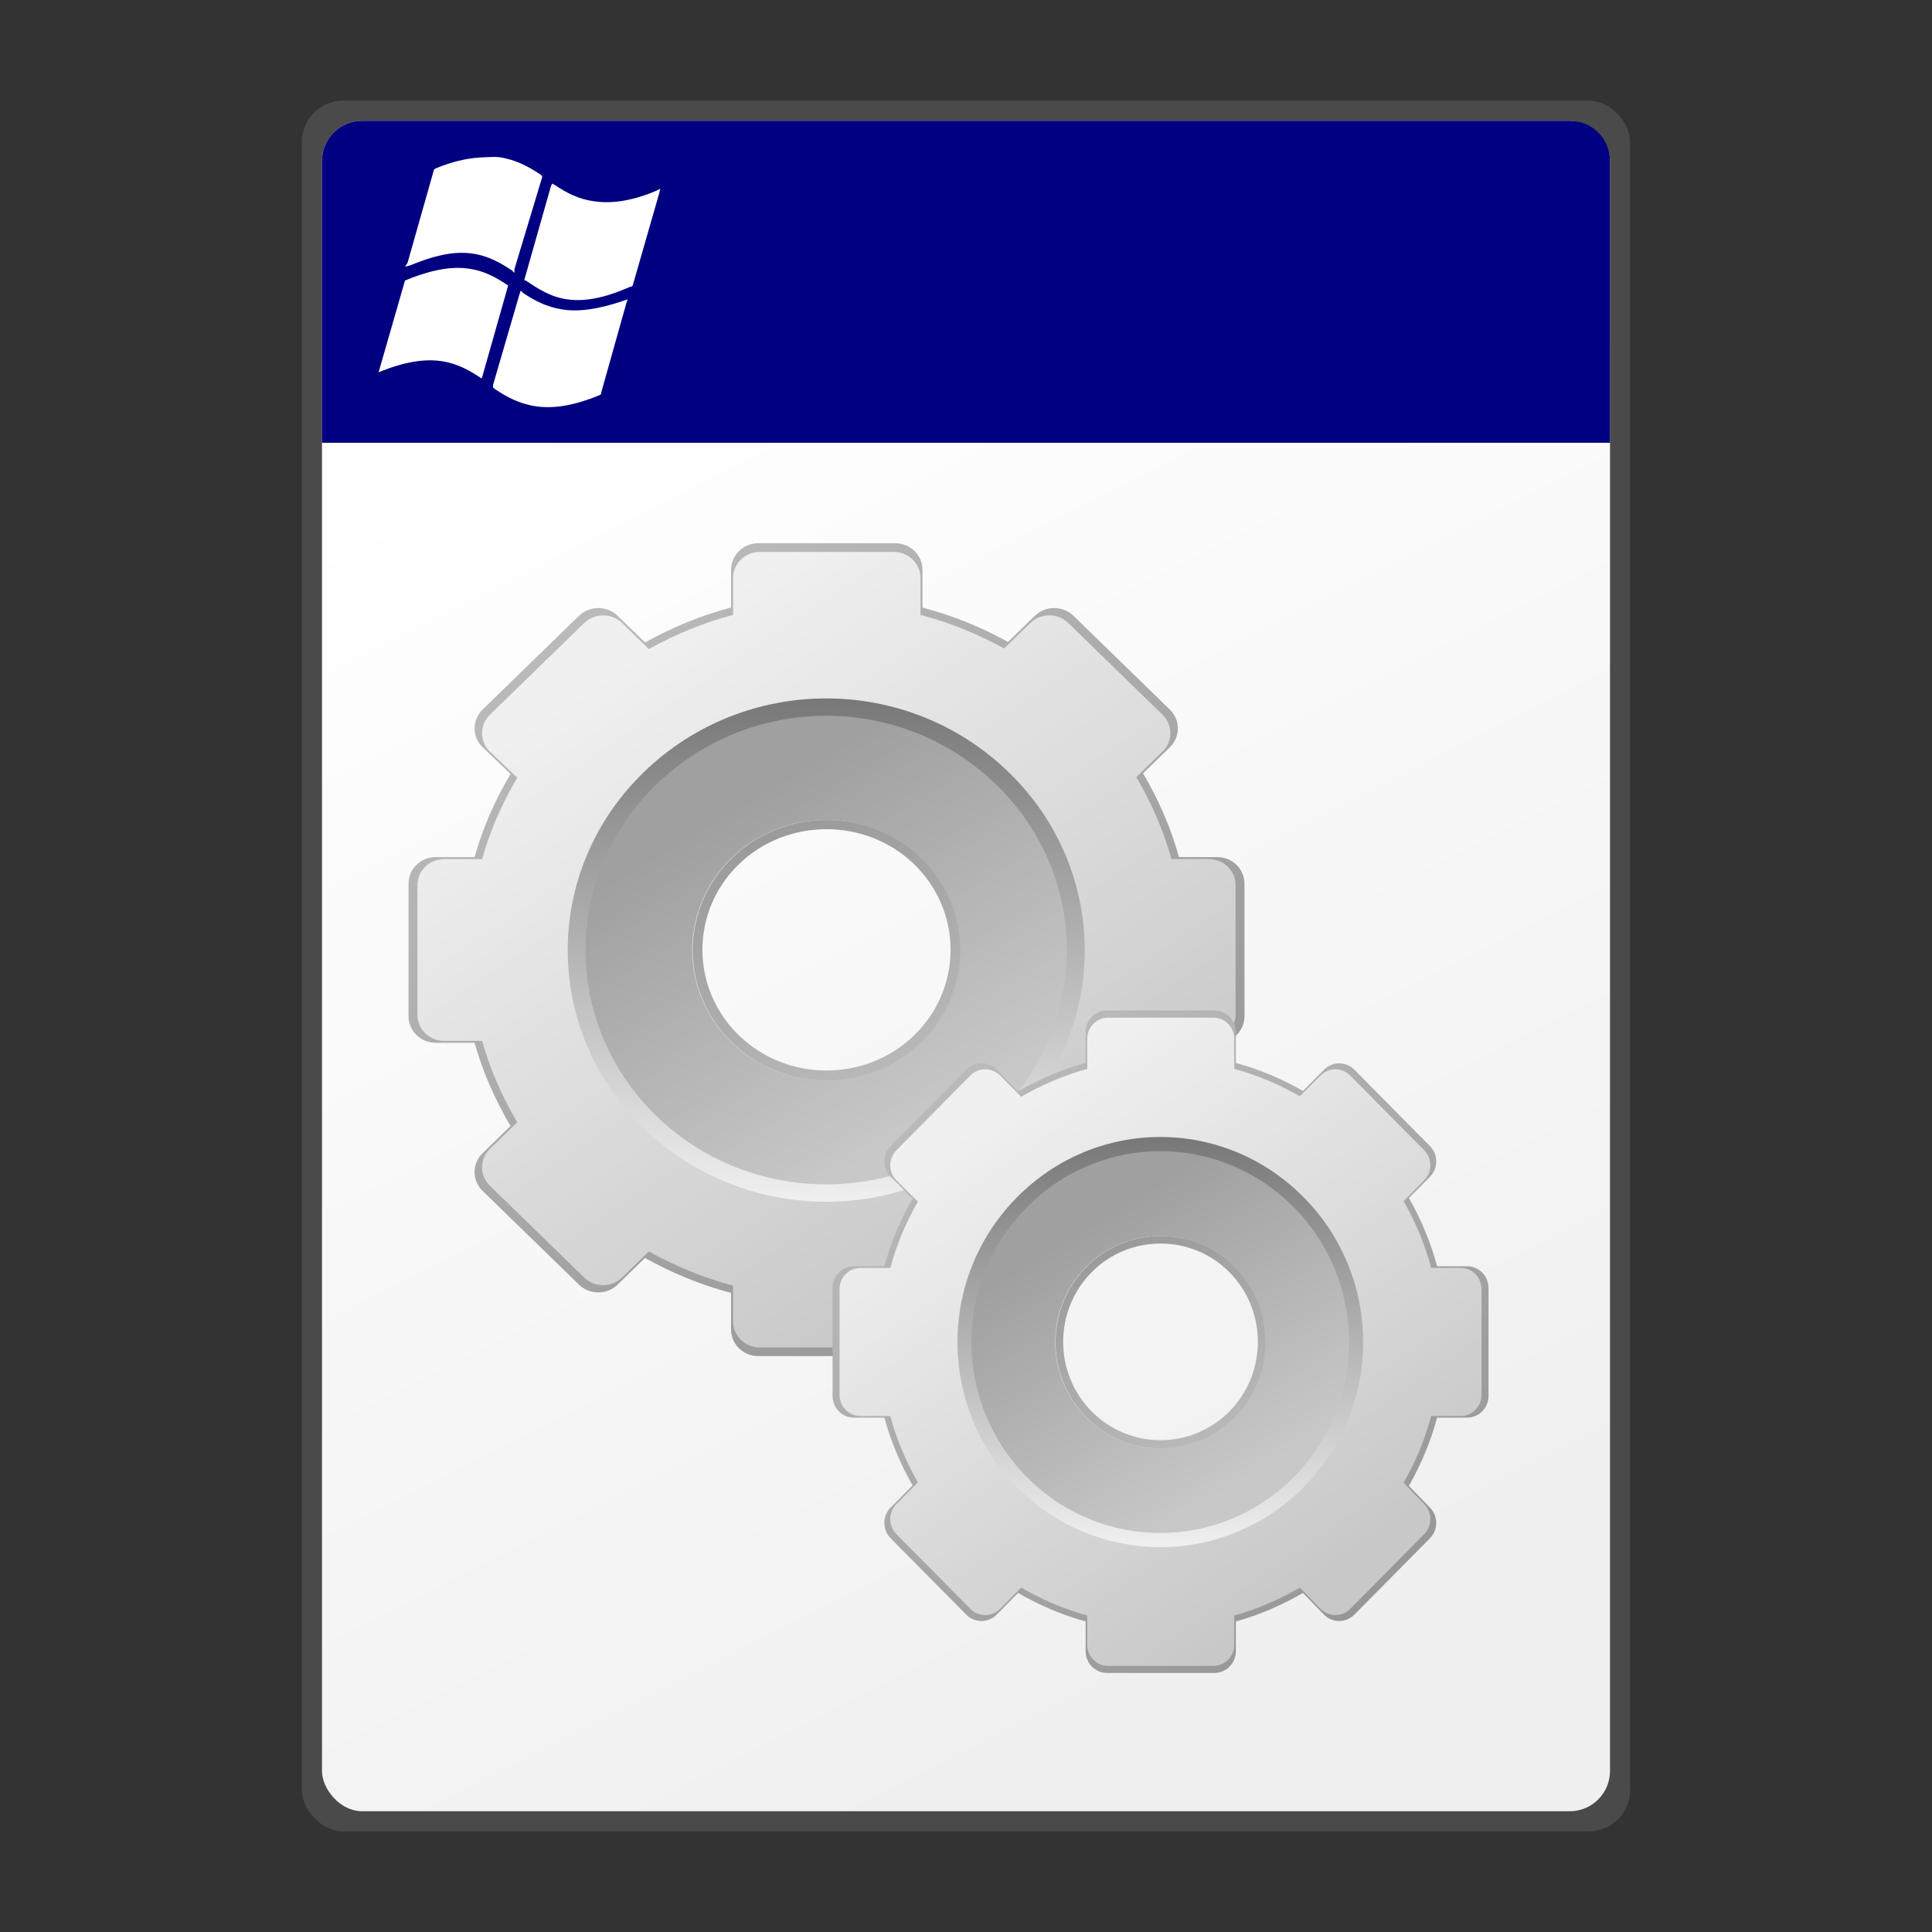 <?xml version="1.0" encoding="UTF-8" standalone="no"?>
<!-- Created with Inkscape (http://www.inkscape.org/) -->

<svg
   xmlns:dc="http://purl.org/dc/elements/1.1/"
   xmlns:cc="http://creativecommons.org/ns#"
   xmlns:rdf="http://www.w3.org/1999/02/22-rdf-syntax-ns#"
   xmlns:svg="http://www.w3.org/2000/svg"
   xmlns="http://www.w3.org/2000/svg"
   xmlns:xlink="http://www.w3.org/1999/xlink"
   xmlns:sodipodi="http://sodipodi.sourceforge.net/DTD/sodipodi-0.dtd"
   xmlns:inkscape="http://www.inkscape.org/namespaces/inkscape"
   width="48"
   height="48"
   id="svg2"
   version="1.1"
   inkscape:version="0.48.5 r10040"
   sodipodi:docname="exe.svg"
   inkscape:export-filename="/home/andrea/Documenti/MeliaeSVG/48/mimetypes/png/ppt.png"
   inkscape:export-xdpi="240"
   inkscape:export-ydpi="240">
  <rect width="100%" height="100%" fill="#333333" stroke="none"/>
  <defs
     id="defs4">
    <linearGradient
       id="linearGradient3597">
      <stop
         style="stop-color:#6290b0;stop-opacity:1;"
         offset="0"
         id="stop3599" />
      <stop
         id="stop3605"
         offset="1"
         style="stop-color:#b2e0ff;stop-opacity:1;" />
    </linearGradient>
    <linearGradient
       id="linearGradient4203">
      <stop
         style="stop-color:#f0f0f0;stop-opacity:1;"
         offset="0"
         id="stop4205" />
      <stop
         style="stop-color:#ffffff;stop-opacity:1;"
         offset="1"
         id="stop4207" />
    </linearGradient>
    <inkscape:perspective
       sodipodi:type="inkscape:persp3d"
       inkscape:vp_x="0 : 526.18109 : 1"
       inkscape:vp_y="0 : 1000 : 0"
       inkscape:vp_z="744.09448 : 526.18109 : 1"
       inkscape:persp3d-origin="372.04724 : 350.78739 : 1"
       id="perspective10" />
    <linearGradient
       inkscape:collect="always"
       xlink:href="#linearGradient4203"
       id="linearGradient4209"
       x1="31.687"
       y1="1045.266"
       x2="15.481"
       y2="1013.34"
       gradientUnits="userSpaceOnUse" />
    <inkscape:perspective
       id="perspective10-4"
       inkscape:persp3d-origin="372.04724 : 350.78739 : 1"
       inkscape:vp_z="744.09448 : 526.18109 : 1"
       inkscape:vp_y="0 : 1000 : 0"
       inkscape:vp_x="0 : 526.18109 : 1"
       sodipodi:type="inkscape:persp3d" />
    <inkscape:perspective
       id="perspective10-6"
       inkscape:persp3d-origin="372.04724 : 350.78739 : 1"
       inkscape:vp_z="744.09448 : 526.18109 : 1"
       inkscape:vp_y="0 : 1000 : 0"
       inkscape:vp_x="0 : 526.18109 : 1"
       sodipodi:type="inkscape:persp3d" />
    <radialGradient
       gradientUnits="userSpaceOnUse"
       gradientTransform="matrix(1,0,0,0.904,0,99.532)"
       r="15.198"
       fy="1030.758"
       fx="21.948"
       cy="1030.758"
       cx="21.948"
       id="radialGradient4021"
       xlink:href="#linearGradient3864"
       inkscape:collect="always" />
    <linearGradient
       gradientUnits="userSpaceOnUse"
       y2="44.199"
       x2="19.463"
       y1="16.048"
       x1="19.463"
       id="linearGradient4019"
       xlink:href="#linearGradient4013"
       inkscape:collect="always" />
    <linearGradient
       gradientUnits="userSpaceOnUse"
       y2="44.25"
       x2="29.155"
       y1="16.062"
       x1="29.155"
       id="linearGradient4009"
       xlink:href="#linearGradient4003"
       inkscape:collect="always" />
    <radialGradient
       gradientUnits="userSpaceOnUse"
       gradientTransform="matrix(1,0,0,0.039,0,1033.569)"
       r="14.57"
       fy="31.868"
       fx="24.977"
       cy="31.868"
       cx="24.977"
       id="radialGradient3971"
       xlink:href="#linearGradient3965"
       inkscape:collect="always" />
    <linearGradient
       gradientTransform="translate(-3.2250677e-7,-2.0000001e-6)"
       y2="1031.64"
       x2="12.627"
       y1="1029.452"
       x1="11.396"
       gradientUnits="userSpaceOnUse"
       id="linearGradient3960"
       xlink:href="#linearGradient3884"
       inkscape:collect="always" />
    <radialGradient
       gradientUnits="userSpaceOnUse"
       gradientTransform="matrix(1,0,0,0.083,0,41.562)"
       r="18.125"
       fy="45.312"
       fx="25.188"
       cy="45.312"
       cx="25.188"
       id="radialGradient3956"
       xlink:href="#linearGradient3950"
       inkscape:collect="always" />
    <linearGradient
       gradientTransform="translate(0,-4.2e-5)"
       y2="1031.39"
       x2="36.314"
       y1="1029.015"
       x1="37.896"
       gradientUnits="userSpaceOnUse"
       id="linearGradient3934"
       xlink:href="#linearGradient3884"
       inkscape:collect="always" />
    <linearGradient
       gradientTransform="matrix(-1,0,0,1,50,0)"
       y2="1023.89"
       x2="30.689"
       y1="1023.89"
       x1="33.021"
       gradientUnits="userSpaceOnUse"
       id="linearGradient3930"
       xlink:href="#linearGradient3884"
       inkscape:collect="always" />
    <linearGradient
       y2="1023.89"
       x2="30.689"
       y1="1023.89"
       x1="33.021"
       gradientUnits="userSpaceOnUse"
       id="linearGradient3922"
       xlink:href="#linearGradient3884"
       inkscape:collect="always" />
    <linearGradient
       y2="1042.265"
       x2="39.439"
       y1="1042.265"
       x1="42.146"
       gradientUnits="userSpaceOnUse"
       id="linearGradient3898"
       xlink:href="#linearGradient3884"
       inkscape:collect="always" />
    <linearGradient
       y2="1042.515"
       x2="10.826"
       y1="1042.515"
       x1="7.75"
       gradientUnits="userSpaceOnUse"
       id="linearGradient3894"
       xlink:href="#linearGradient3884"
       inkscape:collect="always" />
    <linearGradient
       gradientUnits="userSpaceOnUse"
       y2="1047.876"
       x2="24.948"
       y1="1050.39"
       x1="24.948"
       id="linearGradient3890"
       xlink:href="#linearGradient3884"
       inkscape:collect="always" />
    <radialGradient
       gradientUnits="userSpaceOnUse"
       gradientTransform="matrix(0.716,0,0,0.443,7.08,580.655)"
       r="15.198"
       fy="1061.282"
       fx="24.948"
       cy="1061.282"
       cx="24.948"
       id="radialGradient3880"
       xlink:href="#linearGradient3874"
       inkscape:collect="always" />
    <linearGradient
       y2="21.149"
       x2="24.97"
       y1="22.656"
       x1="24.97"
       gradientUnits="userSpaceOnUse"
       id="linearGradient3851"
       xlink:href="#linearGradient3788"
       inkscape:collect="always" />
    <linearGradient
       y2="21.903"
       x2="33.094"
       y1="21.903"
       x1="16.812"
       gradientUnits="userSpaceOnUse"
       id="linearGradient3849"
       xlink:href="#linearGradient3816"
       inkscape:collect="always" />
    <linearGradient
       y2="21.903"
       x2="33.094"
       y1="21.903"
       x1="16.812"
       gradientUnits="userSpaceOnUse"
       id="linearGradient3828"
       xlink:href="#linearGradient3816"
       inkscape:collect="always" />
    <linearGradient
       gradientUnits="userSpaceOnUse"
       y2="21.149"
       x2="24.97"
       y1="22.656"
       x1="24.97"
       id="linearGradient3794"
       xlink:href="#linearGradient3788"
       inkscape:collect="always" />
    <linearGradient
       gradientUnits="userSpaceOnUse"
       y2="1008.282"
       x2="35.977"
       y1="1015.06"
       x1="37.329"
       id="linearGradient4038"
       xlink:href="#linearGradient4032"
       inkscape:collect="always" />
    <linearGradient
       gradientTransform="matrix(-0.707,0.707,-0.707,-0.707,782.077,1745.448)"
       y2="1046.245"
       x2="3.734"
       y1="1041.956"
       x1="9.344"
       gradientUnits="userSpaceOnUse"
       id="linearGradient4007"
       xlink:href="#linearGradient3904"
       inkscape:collect="always" />
    <linearGradient
       y2="1049.582"
       x2="22.226"
       y1="1049.582"
       x1="18.326"
       gradientTransform="matrix(-0.938,0,0,0.938,52.177,28.854)"
       gradientUnits="userSpaceOnUse"
       id="linearGradient4002"
       xlink:href="#linearGradient3689"
       inkscape:collect="always" />
    <linearGradient
       y2="1009.534"
       x2="19.875"
       y1="1009.534"
       x1="18.719"
       gradientTransform="matrix(0.938,0,0,0.938,14.088,63.042)"
       gradientUnits="userSpaceOnUse"
       id="linearGradient4000"
       xlink:href="#linearGradient3745"
       inkscape:collect="always" />
    <linearGradient
       y2="1009.534"
       x2="19.875"
       y1="1009.534"
       x1="18.719"
       gradientTransform="matrix(-0.938,0,0,0.938,52.177,63.042)"
       gradientUnits="userSpaceOnUse"
       id="linearGradient3998"
       xlink:href="#linearGradient3745"
       inkscape:collect="always" />
    <linearGradient
       y2="1008.218"
       x2="22.129"
       y1="1008.218"
       x1="18.424"
       gradientTransform="matrix(-0.938,0,0,0.938,52.177,63.042)"
       gradientUnits="userSpaceOnUse"
       id="linearGradient3996"
       xlink:href="#linearGradient3719"
       inkscape:collect="always" />
    <linearGradient
       y2="1049.582"
       x2="22.226"
       y1="1049.582"
       x1="18.326"
       gradientTransform="matrix(-0.938,0,0,0.938,52.177,62.623)"
       gradientUnits="userSpaceOnUse"
       id="linearGradient3994"
       xlink:href="#linearGradient3689"
       inkscape:collect="always" />
    <linearGradient
       y2="1024.745"
       x2="22.509"
       y1="1024.745"
       x1="18.044"
       gradientTransform="matrix(-0.938,0,0,0.938,52.177,63.042)"
       gradientUnits="userSpaceOnUse"
       id="linearGradient3992"
       xlink:href="#linearGradient3657"
       inkscape:collect="always" />
    <linearGradient
       y2="1018.763"
       x2="22.151"
       y1="1018.763"
       x1="18.275"
       gradientTransform="matrix(-0.938,0,0,0.938,52.177,63.042)"
       gradientUnits="userSpaceOnUse"
       id="linearGradient3990"
       xlink:href="#linearGradient3643"
       inkscape:collect="always" />
    <linearGradient
       y2="1032.601"
       x2="22.509"
       y1="1032.601"
       x1="18.044"
       gradientTransform="matrix(-0.938,0,0,0.938,52.177,63.042)"
       gradientUnits="userSpaceOnUse"
       id="linearGradient3988"
       xlink:href="#linearGradient3597-8"
       inkscape:collect="always" />
    <linearGradient
       gradientTransform="matrix(0.938,0,0,0.938,1.251,63.417)"
       y2="1032.601"
       x2="22.509"
       y1="1032.601"
       x1="18.044"
       gradientUnits="userSpaceOnUse"
       id="linearGradient2950"
       xlink:href="#linearGradient3597-8"
       inkscape:collect="always" />
    <linearGradient
       gradientTransform="matrix(0.938,0,0,0.938,1.251,63.417)"
       y2="1018.763"
       x2="22.151"
       y1="1018.763"
       x1="18.275"
       gradientUnits="userSpaceOnUse"
       id="linearGradient2946"
       xlink:href="#linearGradient3643"
       inkscape:collect="always" />
    <linearGradient
       gradientTransform="matrix(0.938,0,0,0.938,1.251,63.417)"
       y2="1024.745"
       x2="22.509"
       y1="1024.745"
       x1="18.044"
       gradientUnits="userSpaceOnUse"
       id="linearGradient2942"
       xlink:href="#linearGradient3657"
       inkscape:collect="always" />
    <linearGradient
       y2="1049.582"
       x2="22.226"
       y1="1049.582"
       x1="18.326"
       gradientTransform="matrix(0.938,0,0,0.938,1.251,62.998)"
       gradientUnits="userSpaceOnUse"
       id="linearGradient2938"
       xlink:href="#linearGradient3689"
       inkscape:collect="always" />
    <linearGradient
       gradientTransform="matrix(0.938,0,0,0.938,1.251,63.417)"
       y2="1008.218"
       x2="22.129"
       y1="1008.218"
       x1="18.424"
       gradientUnits="userSpaceOnUse"
       id="linearGradient2935"
       xlink:href="#linearGradient3719"
       inkscape:collect="always" />
    <linearGradient
       gradientTransform="matrix(0.938,0,0,0.938,1.251,63.417)"
       y2="1009.534"
       x2="19.875"
       y1="1009.534"
       x1="18.719"
       gradientUnits="userSpaceOnUse"
       id="linearGradient2932"
       xlink:href="#linearGradient3745"
       inkscape:collect="always" />
    <linearGradient
       y2="1009.534"
       x2="19.875"
       y1="1009.534"
       x1="18.719"
       gradientTransform="matrix(-0.938,0,0,0.938,39.34,63.417)"
       gradientUnits="userSpaceOnUse"
       id="linearGradient2929"
       xlink:href="#linearGradient3745"
       inkscape:collect="always" />
    <linearGradient
       y2="1049.582"
       x2="22.226"
       y1="1049.582"
       x1="18.326"
       gradientTransform="matrix(0.938,0,0,0.938,1.251,29.229)"
       gradientUnits="userSpaceOnUse"
       id="linearGradient2924"
       xlink:href="#linearGradient3689"
       inkscape:collect="always" />
    <linearGradient
       y2="1049.582"
       x2="22.226"
       y1="1049.582"
       x1="18.326"
       gradientTransform="translate(0,-36.436)"
       gradientUnits="userSpaceOnUse"
       id="linearGradient3929"
       xlink:href="#linearGradient3689"
       inkscape:collect="always" />
    <linearGradient
       y2="1009.534"
       x2="19.875"
       y1="1009.534"
       x1="18.719"
       gradientTransform="matrix(-1,0,0,1,40.594,0)"
       gradientUnits="userSpaceOnUse"
       id="linearGradient3927"
       xlink:href="#linearGradient3745"
       inkscape:collect="always" />
    <linearGradient
       y2="1009.534"
       x2="19.875"
       y1="1009.534"
       x1="18.719"
       gradientUnits="userSpaceOnUse"
       id="linearGradient3925"
       xlink:href="#linearGradient3745"
       inkscape:collect="always" />
    <linearGradient
       y2="1008.218"
       x2="22.129"
       y1="1008.218"
       x1="18.424"
       gradientUnits="userSpaceOnUse"
       id="linearGradient3923"
       xlink:href="#linearGradient3719"
       inkscape:collect="always" />
    <linearGradient
       y2="1049.582"
       x2="22.226"
       y1="1049.582"
       x1="18.326"
       gradientTransform="translate(0,-0.446)"
       gradientUnits="userSpaceOnUse"
       id="linearGradient3921"
       xlink:href="#linearGradient3689"
       inkscape:collect="always" />
    <linearGradient
       y2="1024.745"
       x2="22.509"
       y1="1024.745"
       x1="18.044"
       gradientUnits="userSpaceOnUse"
       id="linearGradient3919"
       xlink:href="#linearGradient3657"
       inkscape:collect="always" />
    <linearGradient
       y2="1018.763"
       x2="22.151"
       y1="1018.763"
       x1="18.275"
       gradientUnits="userSpaceOnUse"
       id="linearGradient3917"
       xlink:href="#linearGradient3643"
       inkscape:collect="always" />
    <linearGradient
       y2="1032.601"
       x2="22.509"
       y1="1032.601"
       x1="18.044"
       gradientUnits="userSpaceOnUse"
       id="linearGradient3915"
       xlink:href="#linearGradient3597-8"
       inkscape:collect="always" />
    <linearGradient
       y2="1032.601"
       x2="22.509"
       y1="1032.601"
       x1="18.044"
       gradientUnits="userSpaceOnUse"
       id="linearGradient3881"
       xlink:href="#linearGradient3597-8"
       inkscape:collect="always" />
    <linearGradient
       y2="1018.763"
       x2="22.151"
       y1="1018.763"
       x1="18.275"
       gradientUnits="userSpaceOnUse"
       id="linearGradient3877"
       xlink:href="#linearGradient3643"
       inkscape:collect="always" />
    <linearGradient
       y2="1024.745"
       x2="22.509"
       y1="1024.745"
       x1="18.044"
       gradientUnits="userSpaceOnUse"
       id="linearGradient3873"
       xlink:href="#linearGradient3657"
       inkscape:collect="always" />
    <linearGradient
       y2="1049.582"
       x2="22.226"
       y1="1049.582"
       x1="18.326"
       gradientTransform="translate(0,-0.446)"
       gradientUnits="userSpaceOnUse"
       id="linearGradient3869"
       xlink:href="#linearGradient3689"
       inkscape:collect="always" />
    <linearGradient
       y2="1049.582"
       x2="22.226"
       y1="1049.582"
       x1="18.326"
       gradientTransform="translate(0,-36.436)"
       gradientUnits="userSpaceOnUse"
       id="linearGradient3866"
       xlink:href="#linearGradient3689"
       inkscape:collect="always" />
    <linearGradient
       y2="1008.218"
       x2="22.129"
       y1="1008.218"
       x1="18.424"
       gradientUnits="userSpaceOnUse"
       id="linearGradient3863"
       xlink:href="#linearGradient3719"
       inkscape:collect="always" />
    <linearGradient
       y2="1009.534"
       x2="19.875"
       y1="1009.534"
       x1="18.719"
       gradientUnits="userSpaceOnUse"
       id="linearGradient3860"
       xlink:href="#linearGradient3745"
       inkscape:collect="always" />
    <linearGradient
       y2="1009.534"
       x2="19.875"
       y1="1009.534"
       x1="18.719"
       gradientTransform="matrix(-1,0,0,1,40.594,0)"
       gradientUnits="userSpaceOnUse"
       id="linearGradient3857"
       xlink:href="#linearGradient3745"
       inkscape:collect="always" />
    <linearGradient
       y2="1009.534"
       x2="19.875"
       y1="1009.534"
       x1="18.719"
       gradientTransform="matrix(-1,0,0,1,40.594,0)"
       gradientUnits="userSpaceOnUse"
       id="linearGradient3852"
       xlink:href="#linearGradient3745"
       inkscape:collect="always" />
    <linearGradient
       y2="1009.534"
       x2="19.875"
       y1="1009.534"
       x1="18.719"
       gradientUnits="userSpaceOnUse"
       id="linearGradient3850"
       xlink:href="#linearGradient3745"
       inkscape:collect="always" />
    <linearGradient
       y2="1008.218"
       x2="22.129"
       y1="1008.218"
       x1="18.424"
       gradientUnits="userSpaceOnUse"
       id="linearGradient3848"
       xlink:href="#linearGradient3719"
       inkscape:collect="always" />
    <linearGradient
       y2="1049.582"
       x2="22.226"
       y1="1049.582"
       x1="18.326"
       gradientTransform="translate(0,-36.436)"
       gradientUnits="userSpaceOnUse"
       id="linearGradient3846"
       xlink:href="#linearGradient3689"
       inkscape:collect="always" />
    <linearGradient
       y2="1049.582"
       x2="22.226"
       y1="1049.582"
       x1="18.326"
       gradientTransform="translate(0,-0.446)"
       gradientUnits="userSpaceOnUse"
       id="linearGradient3844"
       xlink:href="#linearGradient3689"
       inkscape:collect="always" />
    <linearGradient
       y2="1024.745"
       x2="22.509"
       y1="1024.745"
       x1="18.044"
       gradientUnits="userSpaceOnUse"
       id="linearGradient3842"
       xlink:href="#linearGradient3657"
       inkscape:collect="always" />
    <linearGradient
       y2="1018.763"
       x2="22.151"
       y1="1018.763"
       x1="18.275"
       gradientUnits="userSpaceOnUse"
       id="linearGradient3840"
       xlink:href="#linearGradient3643"
       inkscape:collect="always" />
    <linearGradient
       y2="1032.601"
       x2="22.509"
       y1="1032.601"
       x1="18.044"
       gradientUnits="userSpaceOnUse"
       id="linearGradient3838"
       xlink:href="#linearGradient3597-8"
       inkscape:collect="always" />
    <linearGradient
       y2="1032.601"
       x2="22.509"
       y1="1032.601"
       x1="18.044"
       gradientTransform="translate(18.75,-1004.862)"
       gradientUnits="userSpaceOnUse"
       id="linearGradient3812"
       xlink:href="#linearGradient3597-8"
       inkscape:collect="always" />
    <linearGradient
       y2="1009.534"
       x2="19.875"
       y1="1009.534"
       x1="18.719"
       gradientTransform="matrix(-1,0,0,1,59.344,-0.5)"
       gradientUnits="userSpaceOnUse"
       id="linearGradient3809"
       xlink:href="#linearGradient3745"
       inkscape:collect="always" />
    <linearGradient
       gradientTransform="translate(18.75,-0.5)"
       y2="1009.534"
       x2="19.875"
       y1="1009.534"
       x1="18.719"
       gradientUnits="userSpaceOnUse"
       id="linearGradient3807"
       xlink:href="#linearGradient3745"
       inkscape:collect="always" />
    <linearGradient
       gradientTransform="translate(18.75,-0.5)"
       y2="1008.218"
       x2="22.129"
       y1="1008.218"
       x1="18.424"
       gradientUnits="userSpaceOnUse"
       id="linearGradient3805"
       xlink:href="#linearGradient3719"
       inkscape:collect="always" />
    <linearGradient
       y2="1049.582"
       x2="22.226"
       y1="1049.582"
       x1="18.326"
       gradientTransform="translate(18.75,-36.936)"
       gradientUnits="userSpaceOnUse"
       id="linearGradient3803"
       xlink:href="#linearGradient3689"
       inkscape:collect="always" />
    <linearGradient
       y2="1049.582"
       x2="22.226"
       y1="1049.582"
       x1="18.326"
       gradientTransform="translate(18.75,-0.946)"
       gradientUnits="userSpaceOnUse"
       id="linearGradient3801"
       xlink:href="#linearGradient3689"
       inkscape:collect="always" />
    <linearGradient
       gradientTransform="translate(18.75,-0.5)"
       y2="1024.745"
       x2="22.509"
       y1="1024.745"
       x1="18.044"
       gradientUnits="userSpaceOnUse"
       id="linearGradient3799"
       xlink:href="#linearGradient3657"
       inkscape:collect="always" />
    <linearGradient
       gradientTransform="translate(18.75,-0.5)"
       y2="1018.763"
       x2="22.151"
       y1="1018.763"
       x1="18.275"
       gradientUnits="userSpaceOnUse"
       id="linearGradient3797"
       xlink:href="#linearGradient3643"
       inkscape:collect="always" />
    <linearGradient
       gradientTransform="translate(18.75,-1004.862)"
       y2="1032.601"
       x2="22.509"
       y1="1032.601"
       x1="18.044"
       gradientUnits="userSpaceOnUse"
       id="linearGradient3795"
       xlink:href="#linearGradient3597-8"
       inkscape:collect="always" />
    <linearGradient
       gradientTransform="matrix(-1,0,0,1,40.594,0)"
       y2="1009.534"
       x2="19.875"
       y1="1009.534"
       x1="18.719"
       gradientUnits="userSpaceOnUse"
       id="linearGradient3755"
       xlink:href="#linearGradient3745"
       inkscape:collect="always" />
    <linearGradient
       gradientUnits="userSpaceOnUse"
       y2="1009.534"
       x2="19.875"
       y1="1009.534"
       x1="18.719"
       id="linearGradient3751"
       xlink:href="#linearGradient3745"
       inkscape:collect="always" />
    <linearGradient
       gradientUnits="userSpaceOnUse"
       y2="1008.218"
       x2="22.129"
       y1="1008.218"
       x1="18.424"
       id="linearGradient3725"
       xlink:href="#linearGradient3719"
       inkscape:collect="always" />
    <linearGradient
       y2="1049.582"
       x2="22.226"
       y1="1049.582"
       x1="18.326"
       gradientTransform="translate(0,-36.436)"
       gradientUnits="userSpaceOnUse"
       id="linearGradient3707"
       xlink:href="#linearGradient3689"
       inkscape:collect="always" />
    <linearGradient
       gradientTransform="translate(0,-0.446)"
       gradientUnits="userSpaceOnUse"
       y2="1049.582"
       x2="22.226"
       y1="1049.582"
       x1="18.326"
       id="linearGradient3687"
       xlink:href="#linearGradient3689"
       inkscape:collect="always" />
    <linearGradient
       gradientUnits="userSpaceOnUse"
       y2="1024.745"
       x2="22.509"
       y1="1024.745"
       x1="18.044"
       id="linearGradient3663"
       xlink:href="#linearGradient3657"
       inkscape:collect="always" />
    <linearGradient
       gradientUnits="userSpaceOnUse"
       y2="1018.763"
       x2="22.151"
       y1="1018.763"
       x1="18.275"
       id="linearGradient3639"
       xlink:href="#linearGradient3643"
       inkscape:collect="always" />
    <linearGradient
       gradientUnits="userSpaceOnUse"
       y2="1032.601"
       x2="22.509"
       y1="1032.601"
       x1="18.044"
       id="linearGradient3603"
       xlink:href="#linearGradient3597-8"
       inkscape:collect="always" />
    <inkscape:perspective
       sodipodi:type="inkscape:persp3d"
       inkscape:vp_x="0 : 0.5 : 1"
       inkscape:vp_y="0 : 1000 : 0"
       inkscape:vp_z="1 : 0.5 : 1"
       inkscape:persp3d-origin="0.5 : 0.33333333 : 1"
       id="perspective2953" />
    <inkscape:perspective
       id="perspective10-66"
       inkscape:persp3d-origin="372.04724 : 350.78739 : 1"
       inkscape:vp_z="744.09448 : 526.18109 : 1"
       inkscape:vp_y="0 : 1000 : 0"
       inkscape:vp_x="0 : 526.18109 : 1"
       sodipodi:type="inkscape:persp3d" />
    <linearGradient
       id="linearGradient3589">
      <stop
         id="stop3591"
         offset="0"
         style="stop-color:#000000;stop-opacity:1;" />
      <stop
         id="stop3593"
         offset="1"
         style="stop-color:#000000;stop-opacity:0;" />
    </linearGradient>
    <linearGradient
       id="linearGradient3597-8">
      <stop
         id="stop3599-0"
         offset="0"
         style="stop-color:#787878;stop-opacity:1;" />
      <stop
         style="stop-color:#969696;stop-opacity:1;"
         offset="0.107"
         id="stop3611" />
      <stop
         style="stop-color:#f0f0f0;stop-opacity:1;"
         offset="0.245"
         id="stop3609" />
      <stop
         style="stop-color:#969696;stop-opacity:1;"
         offset="0.52"
         id="stop3607" />
      <stop
         style="stop-color:#dcdcdc;stop-opacity:1;"
         offset="0.72"
         id="stop3605-5" />
      <stop
         id="stop3613"
         offset="0.875"
         style="stop-color:#969696;stop-opacity:1;" />
      <stop
         id="stop3601"
         offset="1"
         style="stop-color:#787878;stop-opacity:1;" />
    </linearGradient>
    <linearGradient
       id="linearGradient3619">
      <stop
         id="stop3621"
         offset="0"
         style="stop-color:#ffffff;stop-opacity:0;" />
      <stop
         style="stop-color:#ffffff;stop-opacity:0.588;"
         offset="0.241"
         id="stop3641" />
      <stop
         style="stop-color:#ffffff;stop-opacity:0;"
         offset="0.482"
         id="stop3629" />
      <stop
         style="stop-color:#ffffff;stop-opacity:0.196;"
         offset="0.669"
         id="stop3627" />
      <stop
         id="stop3623"
         offset="1"
         style="stop-color:#ffffff;stop-opacity:0;" />
    </linearGradient>
    <linearGradient
       id="linearGradient3643">
      <stop
         style="stop-color:#ffffff;stop-opacity:0;"
         offset="0"
         id="stop3645" />
      <stop
         id="stop3647"
         offset="0.233"
         style="stop-color:#ffffff;stop-opacity:0.588;" />
      <stop
         id="stop3649"
         offset="0.482"
         style="stop-color:#ffffff;stop-opacity:0;" />
      <stop
         id="stop3651"
         offset="0.783"
         style="stop-color:#ffffff;stop-opacity:0.196;" />
      <stop
         style="stop-color:#ffffff;stop-opacity:0;"
         offset="1"
         id="stop3653" />
    </linearGradient>
    <linearGradient
       id="linearGradient3657">
      <stop
         id="stop3659"
         offset="0"
         style="stop-color:#c19d0a;stop-opacity:1" />
      <stop
         style="stop-color:#f1d320;stop-opacity:1"
         offset="0.125"
         id="stop3669" />
      <stop
         style="stop-color:#fff863;stop-opacity:1"
         offset="0.25"
         id="stop3667" />
      <stop
         style="stop-color:#efc53d;stop-opacity:1"
         offset="0.517"
         id="stop3665" />
      <stop
         id="stop3671"
         offset="0.722"
         style="stop-color:#feef8b;stop-opacity:1" />
      <stop
         id="stop3661"
         offset="1"
         style="stop-color:#a8842a;stop-opacity:1" />
    </linearGradient>
    <linearGradient
       id="linearGradient3689">
      <stop
         style="stop-color:#c19d0a;stop-opacity:1"
         offset="0"
         id="stop3691" />
      <stop
         id="stop3693"
         offset="0.088"
         style="stop-color:#f1d320;stop-opacity:1" />
      <stop
         id="stop3695"
         offset="0.21"
         style="stop-color:#fff863;stop-opacity:1" />
      <stop
         id="stop3697"
         offset="0.526"
         style="stop-color:#efc53d;stop-opacity:1" />
      <stop
         style="stop-color:#feef8b;stop-opacity:1"
         offset="0.75"
         id="stop3699" />
      <stop
         style="stop-color:#a8842a;stop-opacity:1"
         offset="1"
         id="stop3701" />
    </linearGradient>
    <linearGradient
       id="linearGradient3719">
      <stop
         id="stop3721"
         offset="0"
         style="stop-color:#b3981e;stop-opacity:1" />
      <stop
         style="stop-color:#ecd53a;stop-opacity:1"
         offset="0.109"
         id="stop3737" />
      <stop
         style="stop-color:#eae476;stop-opacity:1"
         offset="0.277"
         id="stop3735" />
      <stop
         style="stop-color:#e7c447;stop-opacity:1"
         offset="0.522"
         id="stop3733" />
      <stop
         style="stop-color:#e7dd93;stop-opacity:1"
         offset="0.73"
         id="stop3731" />
      <stop
         style="stop-color:#d9c06c;stop-opacity:1"
         offset="0.828"
         id="stop3729" />
      <stop
         style="stop-color:#e1d085;stop-opacity:1"
         offset="0.911"
         id="stop3727" />
      <stop
         id="stop3723"
         offset="1"
         style="stop-color:#b39646;stop-opacity:1" />
    </linearGradient>
    <linearGradient
       id="linearGradient3745"
       inkscape:collect="always">
      <stop
         id="stop3747"
         offset="0"
         style="stop-color:#b99f21;stop-opacity:1;" />
      <stop
         id="stop3749"
         offset="1"
         style="stop-color:#b99f21;stop-opacity:0;" />
    </linearGradient>
    <linearGradient
       id="linearGradient3904">
      <stop
         id="stop3906"
         offset="0"
         style="stop-color:#5d441c;stop-opacity:1;" />
      <stop
         id="stop3908"
         offset="1"
         style="stop-color:#5d441c;stop-opacity:0;" />
    </linearGradient>
    <linearGradient
       id="linearGradient4026">
      <stop
         style="stop-color:#998058;stop-opacity:1;"
         offset="0"
         id="stop4028" />
      <stop
         style="stop-color:#5d441c;stop-opacity:0;"
         offset="1"
         id="stop4030" />
    </linearGradient>
    <linearGradient
       id="linearGradient4032"
       inkscape:collect="always">
      <stop
         id="stop4034"
         offset="0"
         style="stop-color:#cdb13f;stop-opacity:1;" />
      <stop
         id="stop4036"
         offset="1"
         style="stop-color:#cdb13f;stop-opacity:0;" />
    </linearGradient>
    <linearGradient
       id="linearGradient3734">
      <stop
         id="stop3736"
         offset="0"
         style="stop-color:#000000;stop-opacity:1;" />
      <stop
         id="stop3738"
         offset="1"
         style="stop-color:#000000;stop-opacity:0;" />
    </linearGradient>
    <linearGradient
       id="linearGradient3788">
      <stop
         id="stop3790"
         offset="0"
         style="stop-color:#17404a;stop-opacity:0.784;" />
      <stop
         style="stop-color:#17404a;stop-opacity:0;"
         offset="0.25"
         id="stop3810" />
      <stop
         style="stop-color:#17404a;stop-opacity:0;"
         offset="0.5"
         id="stop3796" />
      <stop
         id="stop3812"
         offset="0.75"
         style="stop-color:#8b9fa4;stop-opacity:0;" />
      <stop
         id="stop3792"
         offset="1"
         style="stop-color:#ffffff;stop-opacity:1;" />
    </linearGradient>
    <linearGradient
       id="linearGradient3816">
      <stop
         id="stop3822"
         offset="0"
         style="stop-color:#17404a;stop-opacity:0.784;" />
      <stop
         style="stop-color:#17404a;stop-opacity:0;"
         offset="0.046"
         id="stop3832" />
      <stop
         style="stop-color:#17404a;stop-opacity:0;"
         offset="0.961"
         id="stop3830" />
      <stop
         style="stop-color:#17404a;stop-opacity:0.784;"
         offset="1"
         id="stop3824" />
    </linearGradient>
    <linearGradient
       id="linearGradient3853">
      <stop
         id="stop3855"
         offset="0"
         style="stop-color:#ffffff;stop-opacity:0.784;" />
      <stop
         id="stop3857"
         offset="1"
         style="stop-color:#646464;stop-opacity:0.784;" />
    </linearGradient>
    <linearGradient
       id="linearGradient3864">
      <stop
         id="stop3866"
         offset="0"
         style="stop-color:#f0f0f0;stop-opacity:0.392;" />
      <stop
         id="stop3868"
         offset="1"
         style="stop-color:#969696;stop-opacity:0.392;" />
    </linearGradient>
    <linearGradient
       id="linearGradient3874">
      <stop
         id="stop3876"
         offset="0"
         style="stop-color:#c8c8c8;stop-opacity:1;" />
      <stop
         id="stop3878"
         offset="1"
         style="stop-color:#0a1415;stop-opacity:1;" />
    </linearGradient>
    <linearGradient
       id="linearGradient3884">
      <stop
         id="stop3886"
         offset="0"
         style="stop-color:#646464;stop-opacity:1;" />
      <stop
         id="stop3888"
         offset="1"
         style="stop-color:#c8c8c8;stop-opacity:0;" />
    </linearGradient>
    <linearGradient
       id="linearGradient3940">
      <stop
         id="stop3942"
         offset="0"
         style="stop-color:#333333;stop-opacity:1;" />
      <stop
         id="stop3944"
         offset="1"
         style="stop-color:#333333;stop-opacity:0;" />
    </linearGradient>
    <linearGradient
       id="linearGradient3950"
       inkscape:collect="always">
      <stop
         id="stop3952"
         offset="0"
         style="stop-color:#0a1415;stop-opacity:1;" />
      <stop
         id="stop3954"
         offset="1"
         style="stop-color:#0a1415;stop-opacity:0;" />
    </linearGradient>
    <linearGradient
       id="linearGradient3965">
      <stop
         id="stop3967"
         offset="0"
         style="stop-color:#ffffff;stop-opacity:1;" />
      <stop
         id="stop3969"
         offset="1"
         style="stop-color:#1a3436;stop-opacity:1" />
    </linearGradient>
    <linearGradient
       id="linearGradient3975">
      <stop
         style="stop-color:#ffffff;stop-opacity:1"
         offset="0"
         id="stop3977" />
      <stop
         style="stop-color:#ffffff;stop-opacity:0"
         offset="1"
         id="stop3979" />
    </linearGradient>
    <linearGradient
       id="linearGradient4003">
      <stop
         id="stop4005"
         offset="0"
         style="stop-color:#ffffff;stop-opacity:0.784;" />
      <stop
         id="stop4007"
         offset="1"
         style="stop-color:#ffffff;stop-opacity:0;" />
    </linearGradient>
    <linearGradient
       id="linearGradient4013">
      <stop
         id="stop4015"
         offset="0"
         style="stop-color:#646464;stop-opacity:0.392;" />
      <stop
         id="stop4017"
         offset="1"
         style="stop-color:#646464;stop-opacity:0;" />
    </linearGradient>
    <inkscape:perspective
       sodipodi:type="inkscape:persp3d"
       inkscape:vp_x="0 : 526.18109 : 1"
       inkscape:vp_y="0 : 1000 : 0"
       inkscape:vp_z="744.09448 : 526.18109 : 1"
       inkscape:persp3d-origin="372.04724 : 350.78739 : 1"
       id="perspective10-0" />
    <inkscape:perspective
       id="perspective2824"
       inkscape:persp3d-origin="0.5 : 0.33333333 : 1"
       inkscape:vp_z="1 : 0.5 : 1"
       inkscape:vp_y="0 : 1000 : 0"
       inkscape:vp_x="0 : 0.5 : 1"
       sodipodi:type="inkscape:persp3d" />
    <linearGradient
       y2="1016.157"
       x2="20.714"
       y1="1026.916"
       x1="27.768"
       gradientTransform="matrix(1,0,0,0.888,-1.696,114.989)"
       gradientUnits="userSpaceOnUse"
       id="linearGradient6784"
       xlink:href="#linearGradient6764"
       inkscape:collect="always" />
    <linearGradient
       y2="1016.157"
       x2="20.714"
       y1="1026.916"
       x1="27.768"
       gradientTransform="matrix(1,0,0,0.888,941.589,-586.821)"
       gradientUnits="userSpaceOnUse"
       id="linearGradient6781"
       xlink:href="#linearGradient6764"
       inkscape:collect="always" />
    <linearGradient
       gradientTransform="matrix(1,0,0,0.888,0.179,114.721)"
       gradientUnits="userSpaceOnUse"
       y2="1016.157"
       x2="20.714"
       y1="1026.916"
       x1="27.768"
       id="linearGradient6770"
       xlink:href="#linearGradient6764"
       inkscape:collect="always" />
    <linearGradient
       y2="8.352"
       x2="10.985"
       y1="6.079"
       x1="10.985"
       gradientUnits="userSpaceOnUse"
       id="linearGradient6739"
       xlink:href="#linearGradient6723"
       inkscape:collect="always" />
    <linearGradient
       gradientUnits="userSpaceOnUse"
       y2="8.352"
       x2="10.985"
       y1="6.079"
       x1="10.985"
       id="linearGradient6729"
       xlink:href="#linearGradient6723"
       inkscape:collect="always" />
    <linearGradient
       gradientTransform="translate(0.766,-0.523)"
       y2="1028.814"
       x2="26.071"
       y1="1028.814"
       x1="20.179"
       gradientUnits="userSpaceOnUse"
       id="linearGradient6716"
       xlink:href="#linearGradient6661"
       inkscape:collect="always" />
    <linearGradient
       gradientTransform="translate(0.766,-0.523)"
       y2="1027.613"
       x2="38.765"
       y1="1010.567"
       x1="8.46"
       gradientUnits="userSpaceOnUse"
       id="linearGradient6712"
       xlink:href="#linearGradient6606"
       inkscape:collect="always" />
    <linearGradient
       gradientTransform="translate(0.766,-0.523)"
       y2="1031.149"
       x2="23.234"
       y1="1031.683"
       x1="23.234"
       gradientUnits="userSpaceOnUse"
       id="linearGradient6709"
       xlink:href="#linearGradient6618"
       inkscape:collect="always" />
    <linearGradient
       gradientTransform="translate(0.766,-0.523)"
       y2="1009.18"
       x2="23.211"
       y1="1007.663"
       x1="23.211"
       gradientUnits="userSpaceOnUse"
       id="linearGradient6706"
       xlink:href="#linearGradient6630"
       inkscape:collect="always" />
    <linearGradient
       y2="1028.791"
       x2="23.234"
       y1="1027.005"
       x1="23.234"
       gradientTransform="matrix(1.001,0,0,0.84,0.752,164.084)"
       gradientUnits="userSpaceOnUse"
       id="linearGradient6703"
       xlink:href="#linearGradient6640"
       inkscape:collect="always" />
    <radialGradient
       r="8.571"
       fy="38.357"
       fx="21.964"
       cy="38.357"
       cx="21.964"
       gradientTransform="matrix(1,0,0,0.75,0,9.589)"
       gradientUnits="userSpaceOnUse"
       id="radialGradient6690"
       xlink:href="#linearGradient6595"
       inkscape:collect="always" />
    <inkscape:perspective
       sodipodi:type="inkscape:persp3d"
       inkscape:vp_x="0 : 0.5 : 1"
       inkscape:vp_y="0 : 1000 : 0"
       inkscape:vp_z="1 : 0.5 : 1"
       inkscape:persp3d-origin="0.5 : 0.33333333 : 1"
       id="perspective5811" />
    <inkscape:perspective
       sodipodi:type="inkscape:persp3d"
       inkscape:vp_x="0 : 0.5 : 1"
       inkscape:vp_y="0 : 1000 : 0"
       inkscape:vp_z="1 : 0.5 : 1"
       inkscape:persp3d-origin="0.5 : 0.33333333 : 1"
       id="perspective3280" />
    <inkscape:perspective
       id="perspective10-8"
       inkscape:persp3d-origin="372.04724 : 350.78739 : 1"
       inkscape:vp_z="744.09448 : 526.18109 : 1"
       inkscape:vp_y="0 : 1000 : 0"
       inkscape:vp_x="0 : 526.18109 : 1"
       sodipodi:type="inkscape:persp3d" />
    <linearGradient
       id="linearGradient6595">
      <stop
         id="stop6597"
         offset="0"
         style="stop-color:#646464;stop-opacity:1;" />
      <stop
         id="stop6599"
         offset="1"
         style="stop-color:#c8c8c8;stop-opacity:1;" />
    </linearGradient>
    <linearGradient
       id="linearGradient6606">
      <stop
         id="stop6608"
         offset="0"
         style="stop-color:#4583b9;stop-opacity:0.784;" />
      <stop
         id="stop6610"
         offset="1"
         style="stop-color:#87b6cf;stop-opacity:0.784;" />
    </linearGradient>
    <linearGradient
       id="linearGradient6618">
      <stop
         id="stop6620"
         offset="0"
         style="stop-color:#35597a;stop-opacity:1;" />
      <stop
         id="stop6622"
         offset="1"
         style="stop-color:#f0f0f0;stop-opacity:1;" />
    </linearGradient>
    <linearGradient
       id="linearGradient6630"
       inkscape:collect="always">
      <stop
         id="stop6632"
         offset="0"
         style="stop-color:#366894;stop-opacity:1;" />
      <stop
         id="stop6634"
         offset="1"
         style="stop-color:#366894;stop-opacity:0;" />
    </linearGradient>
    <linearGradient
       id="linearGradient6640">
      <stop
         id="stop6642"
         offset="0"
         style="stop-color:#3f81b9;stop-opacity:1;" />
      <stop
         style="stop-color:#dcdcdc;stop-opacity:1;"
         offset="0.383"
         id="stop6648" />
      <stop
         id="stop6650"
         offset="0.62"
         style="stop-color:#dcdcdc;stop-opacity:1;" />
      <stop
         id="stop6644"
         offset="1"
         style="stop-color:#364f67;stop-opacity:1" />
    </linearGradient>
    <linearGradient
       id="linearGradient6661">
      <stop
         id="stop6663"
         offset="0"
         style="stop-color:#969696;stop-opacity:1;" />
      <stop
         style="stop-color:#dcdcdc;stop-opacity:1;"
         offset="0.186"
         id="stop6675" />
      <stop
         style="stop-color:#dcdcdc;stop-opacity:1;"
         offset="0.379"
         id="stop6671" />
      <stop
         style="stop-color:#969696;stop-opacity:1;"
         offset="0.674"
         id="stop6669" />
      <stop
         id="stop6673"
         offset="0.871"
         style="stop-color:#787878;stop-opacity:1;" />
      <stop
         id="stop6665"
         offset="1"
         style="stop-color:#646464;stop-opacity:1;" />
    </linearGradient>
    <linearGradient
       id="linearGradient6723">
      <stop
         id="stop6725"
         offset="0"
         style="stop-color:#c8c8c8;stop-opacity:1;" />
      <stop
         id="stop6727"
         offset="1"
         style="stop-color:#646464;stop-opacity:1;" />
    </linearGradient>
    <linearGradient
       id="linearGradient6764">
      <stop
         id="stop6766"
         offset="0"
         style="stop-color:#c8c8c8;stop-opacity:1;" />
      <stop
         id="stop6768"
         offset="1"
         style="stop-color:#ffffff;stop-opacity:1;" />
    </linearGradient>
    <linearGradient
       id="linearGradient3642">
      <stop
         id="stop3644"
         offset="0"
         style="stop-color:#646464;stop-opacity:1;" />
      <stop
         style="stop-color:#969696;stop-opacity:1;"
         offset="0.067"
         id="stop3652" />
      <stop
         style="stop-color:#c8c8c8;stop-opacity:1;"
         offset="0.378"
         id="stop3650" />
      <stop
         id="stop3656"
         offset="0.602"
         style="stop-color:#c8c8c8;stop-opacity:1;" />
      <stop
         id="stop3654"
         offset="0.968"
         style="stop-color:#969696;stop-opacity:1;" />
      <stop
         id="stop3646"
         offset="1"
         style="stop-color:#646464;stop-opacity:1;" />
    </linearGradient>
    <linearGradient
       id="linearGradient3658">
      <stop
         id="stop3660"
         offset="0"
         style="stop-color:#b4b4b4;stop-opacity:1;" />
      <stop
         style="stop-color:#c8c8c8;stop-opacity:1;"
         offset="0.069"
         id="stop3672" />
      <stop
         style="stop-color:#f0f0f0;stop-opacity:1;"
         offset="0.318"
         id="stop3668" />
      <stop
         style="stop-color:#f0f0f0;stop-opacity:1;"
         offset="0.682"
         id="stop3666" />
      <stop
         id="stop3670"
         offset="0.919"
         style="stop-color:#c8c8c8;stop-opacity:1;" />
      <stop
         id="stop3662"
         offset="1"
         style="stop-color:#b4b4b4;stop-opacity:1;" />
    </linearGradient>
    <linearGradient
       id="linearGradient3676">
      <stop
         id="stop3678"
         offset="0"
         style="stop-color:#ffffff;stop-opacity:1;" />
      <stop
         id="stop3680"
         offset="1"
         style="stop-color:#ffffff;stop-opacity:0;" />
    </linearGradient>
    <linearGradient
       id="linearGradient3692">
      <stop
         id="stop3694"
         offset="0"
         style="stop-color:#646464;stop-opacity:1;" />
      <stop
         id="stop3696"
         offset="1"
         style="stop-color:#f0f0f0;stop-opacity:1;" />
    </linearGradient>
    <linearGradient
       id="linearGradient3703">
      <stop
         id="stop3705"
         offset="0"
         style="stop-color:#505050;stop-opacity:1;" />
      <stop
         style="stop-color:#787878;stop-opacity:1;"
         offset="0.076"
         id="stop3717" />
      <stop
         style="stop-color:#969696;stop-opacity:1;"
         offset="0.197"
         id="stop3715" />
      <stop
         style="stop-color:#969696;stop-opacity:1;"
         offset="0.805"
         id="stop3713" />
      <stop
         style="stop-color:#787878;stop-opacity:1;"
         offset="0.927"
         id="stop3711" />
      <stop
         id="stop3707"
         offset="1"
         style="stop-color:#505050;stop-opacity:1;" />
    </linearGradient>
    <linearGradient
       id="linearGradient3721">
      <stop
         style="stop-color:#333333;stop-opacity:1;"
         offset="0"
         id="stop3723-9" />
      <stop
         id="stop3725"
         offset="0.327"
         style="stop-color:#969696;stop-opacity:0;" />
      <stop
         style="stop-color:#969696;stop-opacity:0;"
         offset="0.888"
         id="stop3731-3" />
      <stop
         style="stop-color:#333333;stop-opacity:1;"
         offset="1"
         id="stop3733-3" />
    </linearGradient>
    <linearGradient
       id="linearGradient3763">
      <stop
         id="stop3765"
         offset="0"
         style="stop-color:#505050;stop-opacity:1;" />
      <stop
         style="stop-color:#dcdcdc;stop-opacity:1;"
         offset="0.377"
         id="stop3791" />
      <stop
         id="stop3793"
         offset="0.67"
         style="stop-color:#969696;stop-opacity:1;" />
      <stop
         id="stop3767"
         offset="1"
         style="stop-color:#969696;stop-opacity:1;" />
    </linearGradient>
    <linearGradient
       id="linearGradient3771">
      <stop
         id="stop3773"
         offset="0"
         style="stop-color:#646464;stop-opacity:1;" />
      <stop
         style="stop-color:#dcdcdc;stop-opacity:1;"
         offset="0.332"
         id="stop3781" />
      <stop
         style="stop-color:#969696;stop-opacity:1;"
         offset="0.493"
         id="stop3779" />
      <stop
         id="stop3775"
         offset="1"
         style="stop-color:#969696;stop-opacity:1;" />
    </linearGradient>
    <linearGradient
       id="linearGradient3797-6">
      <stop
         id="stop3799"
         offset="0"
         style="stop-color:#000000;stop-opacity:1;" />
      <stop
         id="stop3801"
         offset="1"
         style="stop-color:#000000;stop-opacity:0.588;" />
    </linearGradient>
    <linearGradient
       id="linearGradient3815">
      <stop
         id="stop3817"
         offset="0"
         style="stop-color:#333333;stop-opacity:1;" />
      <stop
         style="stop-color:#a0a0a0;stop-opacity:1;"
         offset="0.151"
         id="stop3825" />
      <stop
         style="stop-color:#a0a0a0;stop-opacity:1;"
         offset="0.85"
         id="stop3823" />
      <stop
         id="stop3819"
         offset="1"
         style="stop-color:#333333;stop-opacity:1;" />
    </linearGradient>
    <linearGradient
       id="linearGradient3829">
      <stop
         id="stop3831"
         offset="0"
         style="stop-color:#32c8c8;stop-opacity:1;" />
      <stop
         id="stop3833"
         offset="1"
         style="stop-color:#3264ff;stop-opacity:0;" />
    </linearGradient>
    <linearGradient
       id="linearGradient4096">
      <stop
         id="stop4098"
         offset="0"
         style="stop-color:#141414;stop-opacity:1;" />
      <stop
         id="stop4100"
         offset="1"
         style="stop-color:#505050;stop-opacity:1;" />
    </linearGradient>
    <linearGradient
       inkscape:collect="always"
       xlink:href="#linearGradient3642"
       id="linearGradient3640"
       gradientUnits="userSpaceOnUse"
       gradientTransform="matrix(1.34,0,0,1.34,59.265,-310.675)"
       x1="6.818"
       y1="1032.495"
       x2="39.017"
       y2="1032.495" />
    <linearGradient
       inkscape:collect="always"
       xlink:href="#linearGradient3721"
       id="linearGradient3644"
       gradientUnits="userSpaceOnUse"
       gradientTransform="matrix(1.34,0,0,1.34,59.265,-310.675)"
       x1="22.918"
       y1="1026.199"
       x2="22.918"
       y2="1039.592" />
    <linearGradient
       inkscape:collect="always"
       xlink:href="#linearGradient3692"
       id="linearGradient3646"
       gradientUnits="userSpaceOnUse"
       gradientTransform="matrix(1.34,0,0,1.34,59.265,-310.675)"
       x1="22.918"
       y1="1032.149"
       x2="22.918"
       y2="1027.195" />
    <linearGradient
       inkscape:collect="always"
       xlink:href="#linearGradient3658"
       id="linearGradient3648"
       gradientUnits="userSpaceOnUse"
       gradientTransform="matrix(1.34,0,0,1.34,59.265,-310.675)"
       x1="6.819"
       y1="1022.105"
       x2="39.017"
       y2="1022.105" />
    <linearGradient
       inkscape:collect="always"
       xlink:href="#linearGradient3676"
       id="linearGradient3650"
       gradientUnits="userSpaceOnUse"
       gradientTransform="matrix(1.34,0,0,1.34,59.265,-310.675)"
       x1="22.918"
       y1="1029.444"
       x2="22.918"
       y2="1022.105" />
    <linearGradient
       inkscape:collect="always"
       xlink:href="#linearGradient3703"
       id="linearGradient3652"
       gradientUnits="userSpaceOnUse"
       gradientTransform="matrix(1.34,0,0,1.34,59.265,-310.675)"
       x1="6.756"
       y1="1038.872"
       x2="39.08"
       y2="1038.872" />
    <linearGradient
       inkscape:collect="always"
       xlink:href="#linearGradient3676"
       id="linearGradient3654"
       gradientUnits="userSpaceOnUse"
       gradientTransform="matrix(1.34,0,0,1.34,59.265,-310.675)"
       x1="20.645"
       y1="1036.303"
       x2="20.645"
       y2="1040.298" />
    <linearGradient
       inkscape:collect="always"
       xlink:href="#linearGradient3763"
       id="linearGradient3656"
       gradientUnits="userSpaceOnUse"
       x1="21.024"
       y1="31.585"
       x2="29.421"
       y2="31.585" />
    <linearGradient
       inkscape:collect="always"
       xlink:href="#linearGradient3771"
       id="linearGradient3659"
       gradientUnits="userSpaceOnUse"
       x1="20.43"
       y1="35.822"
       x2="29.421"
       y2="27.361" />
    <linearGradient
       inkscape:collect="always"
       xlink:href="#linearGradient3676"
       id="linearGradient3661"
       gradientUnits="userSpaceOnUse"
       x1="23.107"
       y1="25.204"
       x2="23.107"
       y2="37.966" />
    <radialGradient
       inkscape:collect="always"
       xlink:href="#linearGradient4096"
       id="radialGradient3663"
       gradientUnits="userSpaceOnUse"
       gradientTransform="matrix(1,-1.7649321e-8,1.6687959e-8,1,0.004,-0.005)"
       cx="23.107"
       cy="31.585"
       fx="23.107"
       fy="31.585"
       r="6.389" />
    <linearGradient
       inkscape:collect="always"
       xlink:href="#linearGradient3797-6"
       id="linearGradient3665"
       gradientUnits="userSpaceOnUse"
       x1="23.107"
       y1="37.994"
       x2="23.107"
       y2="25.195" />
    <linearGradient
       inkscape:collect="always"
       xlink:href="#linearGradient3815"
       id="linearGradient3667"
       gradientUnits="userSpaceOnUse"
       x1="16.794"
       y1="31.585"
       x2="29.421"
       y2="31.585" />
    <radialGradient
       inkscape:collect="always"
       xlink:href="#linearGradient3829"
       id="radialGradient3669"
       gradientUnits="userSpaceOnUse"
       gradientTransform="matrix(1.431,-1.2577404e-8,1.6612589e-8,2,-9.965,-35.89)"
       cx="23.107"
       cy="36.894"
       fx="23.107"
       fy="36.894"
       r="6.313" />
    <linearGradient
       inkscape:collect="always"
       xlink:href="#linearGradient3676"
       id="linearGradient3671"
       gradientUnits="userSpaceOnUse"
       x1="23.107"
       y1="21.208"
       x2="23.107"
       y2="37.898" />
    <radialGradient
       id="SVGID_5_"
       cx="49.592"
       cy="44.405"
       r="49.126"
       gradientUnits="userSpaceOnUse">
      <stop
         offset="0.001"
         style="stop-color: rgb(209, 231, 238);"
         id="stop3427" />
      <stop
         offset="0.098"
         style="stop-color: rgb(205, 228, 236);"
         id="stop3429" />
      <stop
         offset="0.203"
         style="stop-color: rgb(192, 220, 232);"
         id="stop3431" />
      <stop
         offset="0.298"
         style="stop-color: rgb(173, 208, 225);"
         id="stop3433" />
      <stop
         offset="0.65"
         style="stop-color: rgb(57, 130, 177);"
         id="stop3435" />
      <stop
         offset="0.72"
         style="stop-color: rgb(52, 116, 170);"
         id="stop3437" />
      <stop
         offset="0.899"
         style="stop-color: rgb(40, 86, 153);"
         id="stop3439" />
      <stop
         offset="1"
         style="stop-color: rgb(36, 75, 147);"
         id="stop3441" />
    </radialGradient>
    <radialGradient
       r="49.677"
       cy="44.013"
       cx="49.351"
       gradientTransform="matrix(1.248,0,0,1.248,16.206,-66.887)"
       gradientUnits="userSpaceOnUse"
       id="radialGradient4309"
       xlink:href="#SVGID_50_"
       inkscape:collect="always" />
    <radialGradient
       r="43.414"
       cy="39.194"
       cx="48.155"
       gradientTransform="matrix(1.248,0,0,1.248,16.206,-66.887)"
       gradientUnits="userSpaceOnUse"
       id="radialGradient4307"
       xlink:href="#SVGID_36_"
       inkscape:collect="always" />
    <radialGradient
       r="45.735"
       cy="45.485"
       cx="49.55"
       gradientTransform="matrix(1.248,0,0,1.248,16.206,-66.887)"
       gradientUnits="userSpaceOnUse"
       id="radialGradient4305"
       xlink:href="#SVGID_19_"
       inkscape:collect="always" />
    <radialGradient
       r="49.126"
       cy="44.405"
       cx="49.592"
       gradientUnits="userSpaceOnUse"
       id="radialGradient4303"
       xlink:href="#SVGID_5_"
       inkscape:collect="always" />
    <inkscape:perspective
       sodipodi:type="inkscape:persp3d"
       inkscape:vp_x="0 : 526.18109 : 1"
       inkscape:vp_y="0 : 1000 : 0"
       inkscape:vp_z="744.09448 : 526.18109 : 1"
       inkscape:persp3d-origin="372.04724 : 350.78739 : 1"
       id="perspective4192" />
    <inkscape:perspective
       id="perspective4183"
       inkscape:persp3d-origin="225 : 30.175001 : 1"
       inkscape:vp_z="450 : 45.262501 : 1"
       inkscape:vp_y="0 : 1000 : 0"
       inkscape:vp_x="0 : 45.262501 : 1"
       sodipodi:type="inkscape:persp3d" />
    <inkscape:perspective
       id="perspective4403"
       inkscape:persp3d-origin="0.5 : 0.33333333 : 1"
       inkscape:vp_z="1 : 0.5 : 1"
       inkscape:vp_y="0 : 1000 : 0"
       inkscape:vp_x="0 : 0.5 : 1"
       sodipodi:type="inkscape:persp3d" />
    <linearGradient
       id="linearGradient4308">
      <stop
         style="stop-color:#c8c8c8;stop-opacity:1;"
         offset="0"
         id="stop4310" />
      <stop
         style="stop-color:#f0f0f0;stop-opacity:1;"
         offset="1"
         id="stop4312" />
    </linearGradient>
    <linearGradient
       id="linearGradient4364">
      <stop
         id="stop4366"
         offset="0"
         style="stop-color:#37a5d7;stop-opacity:1;" />
      <stop
         style="stop-color:#37a5d7;stop-opacity:1;"
         offset="0.66"
         id="stop4368" />
      <stop
         id="stop4370"
         offset="1"
         style="stop-color:#333333;stop-opacity:1;" />
    </linearGradient>
    <linearGradient
       id="linearGradient4423">
      <stop
         style="stop-color:#c8c8c8;stop-opacity:1;"
         offset="0"
         id="stop4425" />
      <stop
         style="stop-color:#f0f0f0;stop-opacity:1;"
         offset="1"
         id="stop4427" />
    </linearGradient>
    <linearGradient
       id="linearGradient4316">
      <stop
         style="stop-color:#fd8011;stop-opacity:1;"
         offset="0"
         id="stop4318" />
      <stop
         id="stop4324"
         offset="0.66"
         style="stop-color:#fd8011;stop-opacity:1;" />
      <stop
         style="stop-color:#333333;stop-opacity:1;"
         offset="1"
         id="stop4320" />
    </linearGradient>
    <linearGradient
       y2="1039.592"
       x2="22.918"
       y1="1026.199"
       x1="22.918"
       gradientTransform="matrix(1.34,0,0,1.34,-6.699,-1353.095)"
       gradientUnits="userSpaceOnUse"
       id="linearGradient3729"
       xlink:href="#linearGradient3721-0"
       inkscape:collect="always" />
    <inkscape:perspective
       sodipodi:type="inkscape:persp3d"
       inkscape:vp_x="0 : 78.828003 : 1"
       inkscape:vp_y="0 : 1000 : 0"
       inkscape:vp_z="501.625 : 78.828003 : 1"
       inkscape:persp3d-origin="250.8125 : 52.552002 : 1"
       id="perspective26" />
    <inkscape:perspective
       sodipodi:type="inkscape:persp3d"
       inkscape:vp_x="0 : 526.18109 : 1"
       inkscape:vp_y="0 : 1000 : 0"
       inkscape:vp_z="744.09448 : 526.18109 : 1"
       inkscape:persp3d-origin="372.04724 : 350.78739 : 1"
       id="perspective10-0-0" />
    <inkscape:perspective
       id="perspective2824-9"
       inkscape:persp3d-origin="0.5 : 0.33333333 : 1"
       inkscape:vp_z="1 : 0.5 : 1"
       inkscape:vp_y="0 : 1000 : 0"
       inkscape:vp_x="0 : 0.5 : 1"
       sodipodi:type="inkscape:persp3d" />
    <radialGradient
       r="6.313"
       fy="36.894"
       fx="23.107"
       cy="36.894"
       cx="23.107"
       gradientTransform="matrix(1.431,-1.2577404e-8,1.6612589e-8,2,-9.965,-35.89)"
       gradientUnits="userSpaceOnUse"
       id="radialGradient4106"
       xlink:href="#linearGradient3829-8"
       inkscape:collect="always" />
    <linearGradient
       y2="25.195"
       x2="23.107"
       y1="37.994"
       x1="23.107"
       gradientUnits="userSpaceOnUse"
       id="linearGradient4104"
       xlink:href="#linearGradient3797-8"
       inkscape:collect="always" />
    <radialGradient
       gradientTransform="matrix(1,-1.7649321e-8,1.6687959e-8,1,0.004,-0.005)"
       gradientUnits="userSpaceOnUse"
       r="6.389"
       fy="31.585"
       fx="23.107"
       cy="31.585"
       cx="23.107"
       id="radialGradient4102"
       xlink:href="#linearGradient4096-1"
       inkscape:collect="always" />
    <linearGradient
       gradientTransform="matrix(1.34,0,0,1.34,-6.699,-348.733)"
       y2="1032.495"
       x2="39.017"
       y1="1032.495"
       x1="6.818"
       gradientUnits="userSpaceOnUse"
       id="linearGradient4093"
       xlink:href="#linearGradient3642-4"
       inkscape:collect="always" />
    <linearGradient
       gradientTransform="matrix(1.34,0,0,1.34,-6.699,-348.733)"
       y2="1039.592"
       x2="22.918"
       y1="1026.199"
       x1="22.918"
       gradientUnits="userSpaceOnUse"
       id="linearGradient4090"
       xlink:href="#linearGradient3721-0"
       inkscape:collect="always" />
    <linearGradient
       gradientTransform="matrix(1.34,0,0,0.979,-6.713,22.937)"
       y2="1027.195"
       x2="22.918"
       y1="1032.149"
       x1="22.918"
       gradientUnits="userSpaceOnUse"
       id="linearGradient4087"
       xlink:href="#linearGradient3692-9"
       inkscape:collect="always" />
    <linearGradient
       gradientTransform="matrix(1.34,0,0,0.979,-6.713,22.937)"
       y2="1022.105"
       x2="39.017"
       y1="1022.105"
       x1="6.819"
       gradientUnits="userSpaceOnUse"
       id="linearGradient4084"
       xlink:href="#linearGradient3658-0"
       inkscape:collect="always" />
    <linearGradient
       gradientTransform="matrix(1.34,0,0,0.979,-6.713,22.937)"
       y2="1022.105"
       x2="22.918"
       y1="1029.444"
       x1="22.918"
       gradientUnits="userSpaceOnUse"
       id="linearGradient4081"
       xlink:href="#linearGradient3676-3"
       inkscape:collect="always" />
    <linearGradient
       gradientTransform="matrix(1.34,0,0,1.34,-6.699,-348.733)"
       y2="1040.298"
       x2="20.645"
       y1="1036.303"
       x1="20.645"
       gradientUnits="userSpaceOnUse"
       id="linearGradient4078"
       xlink:href="#linearGradient3676-3"
       inkscape:collect="always" />
    <linearGradient
       gradientTransform="matrix(1.34,0,0,1.34,-6.699,-348.733)"
       y2="1038.872"
       x2="39.08"
       y1="1038.872"
       x1="6.756"
       gradientUnits="userSpaceOnUse"
       id="linearGradient4076"
       xlink:href="#linearGradient3703-0"
       inkscape:collect="always" />
    <linearGradient
       y2="37.898"
       x2="23.107"
       y1="21.208"
       x1="23.107"
       gradientUnits="userSpaceOnUse"
       id="linearGradient4061"
       xlink:href="#linearGradient3676-3"
       inkscape:collect="always" />
    <linearGradient
       y2="31.585"
       x2="29.421"
       y1="31.585"
       x1="16.794"
       gradientUnits="userSpaceOnUse"
       id="linearGradient4057"
       xlink:href="#linearGradient3815-6"
       inkscape:collect="always" />
    <linearGradient
       y2="37.966"
       x2="23.107"
       y1="25.204"
       x1="23.107"
       gradientUnits="userSpaceOnUse"
       id="linearGradient4053"
       xlink:href="#linearGradient3676-3"
       inkscape:collect="always" />
    <linearGradient
       y2="27.361"
       x2="29.421"
       y1="35.822"
       x1="20.43"
       gradientUnits="userSpaceOnUse"
       id="linearGradient4051"
       xlink:href="#linearGradient3771-8"
       inkscape:collect="always" />
    <linearGradient
       y2="31.585"
       x2="29.421"
       y1="31.585"
       x1="21.024"
       gradientUnits="userSpaceOnUse"
       id="linearGradient4049"
       xlink:href="#linearGradient3763-0"
       inkscape:collect="always" />
    <linearGradient
       y2="1016.157"
       x2="20.714"
       y1="1026.916"
       x1="27.768"
       gradientTransform="matrix(1,0,0,0.888,-1.696,114.989)"
       gradientUnits="userSpaceOnUse"
       id="linearGradient6784-5"
       xlink:href="#linearGradient6764-9"
       inkscape:collect="always" />
    <linearGradient
       y2="1016.157"
       x2="20.714"
       y1="1026.916"
       x1="27.768"
       gradientTransform="matrix(1,0,0,0.888,941.589,-586.821)"
       gradientUnits="userSpaceOnUse"
       id="linearGradient6781-0"
       xlink:href="#linearGradient6764-9"
       inkscape:collect="always" />
    <linearGradient
       gradientTransform="matrix(1,0,0,0.888,0.179,114.721)"
       gradientUnits="userSpaceOnUse"
       y2="1016.157"
       x2="20.714"
       y1="1026.916"
       x1="27.768"
       id="linearGradient6770-2"
       xlink:href="#linearGradient6764-9"
       inkscape:collect="always" />
    <linearGradient
       y2="8.352"
       x2="10.985"
       y1="6.079"
       x1="10.985"
       gradientUnits="userSpaceOnUse"
       id="linearGradient6739-2"
       xlink:href="#linearGradient6723-2"
       inkscape:collect="always" />
    <linearGradient
       gradientUnits="userSpaceOnUse"
       y2="8.352"
       x2="10.985"
       y1="6.079"
       x1="10.985"
       id="linearGradient6729-2"
       xlink:href="#linearGradient6723-2"
       inkscape:collect="always" />
    <linearGradient
       gradientTransform="translate(0.766,-0.523)"
       y2="1028.814"
       x2="26.071"
       y1="1028.814"
       x1="20.179"
       gradientUnits="userSpaceOnUse"
       id="linearGradient6716-4"
       xlink:href="#linearGradient6661-9"
       inkscape:collect="always" />
    <linearGradient
       gradientTransform="translate(0.766,-0.523)"
       y2="1027.613"
       x2="38.765"
       y1="1010.567"
       x1="8.46"
       gradientUnits="userSpaceOnUse"
       id="linearGradient6712-0"
       xlink:href="#linearGradient6606-0"
       inkscape:collect="always" />
    <linearGradient
       gradientTransform="translate(0.766,-0.523)"
       y2="1031.149"
       x2="23.234"
       y1="1031.683"
       x1="23.234"
       gradientUnits="userSpaceOnUse"
       id="linearGradient6709-1"
       xlink:href="#linearGradient6618-4"
       inkscape:collect="always" />
    <linearGradient
       gradientTransform="translate(0.766,-0.523)"
       y2="1009.18"
       x2="23.211"
       y1="1007.663"
       x1="23.211"
       gradientUnits="userSpaceOnUse"
       id="linearGradient6706-6"
       xlink:href="#linearGradient6630-9"
       inkscape:collect="always" />
    <linearGradient
       y2="1028.791"
       x2="23.234"
       y1="1027.005"
       x1="23.234"
       gradientTransform="matrix(1.001,0,0,0.84,0.752,164.084)"
       gradientUnits="userSpaceOnUse"
       id="linearGradient6703-9"
       xlink:href="#linearGradient6640-1"
       inkscape:collect="always" />
    <radialGradient
       r="8.571"
       fy="38.357"
       fx="21.964"
       cy="38.357"
       cx="21.964"
       gradientTransform="matrix(1,0,0,0.75,0,9.589)"
       gradientUnits="userSpaceOnUse"
       id="radialGradient6690-2"
       xlink:href="#linearGradient6595-8"
       inkscape:collect="always" />
    <inkscape:perspective
       sodipodi:type="inkscape:persp3d"
       inkscape:vp_x="0 : 0.5 : 1"
       inkscape:vp_y="0 : 1000 : 0"
       inkscape:vp_z="1 : 0.5 : 1"
       inkscape:persp3d-origin="0.5 : 0.33333333 : 1"
       id="perspective5811-4" />
    <inkscape:perspective
       sodipodi:type="inkscape:persp3d"
       inkscape:vp_x="0 : 0.5 : 1"
       inkscape:vp_y="0 : 1000 : 0"
       inkscape:vp_z="1 : 0.5 : 1"
       inkscape:persp3d-origin="0.5 : 0.33333333 : 1"
       id="perspective3280-0" />
    <inkscape:perspective
       id="perspective10-48"
       inkscape:persp3d-origin="372.04724 : 350.78739 : 1"
       inkscape:vp_z="744.09448 : 526.18109 : 1"
       inkscape:vp_y="0 : 1000 : 0"
       inkscape:vp_x="0 : 526.18109 : 1"
       sodipodi:type="inkscape:persp3d" />
    <linearGradient
       id="linearGradient6595-8">
      <stop
         id="stop6597-7"
         offset="0"
         style="stop-color:#646464;stop-opacity:1;" />
      <stop
         id="stop6599-0"
         offset="1"
         style="stop-color:#c8c8c8;stop-opacity:1;" />
    </linearGradient>
    <linearGradient
       id="linearGradient6606-0">
      <stop
         id="stop6608-7"
         offset="0"
         style="stop-color:#4583b9;stop-opacity:0.784;" />
      <stop
         id="stop6610-5"
         offset="1"
         style="stop-color:#87b6cf;stop-opacity:0.784;" />
    </linearGradient>
    <linearGradient
       id="linearGradient6618-4">
      <stop
         id="stop6620-9"
         offset="0"
         style="stop-color:#35597a;stop-opacity:1;" />
      <stop
         id="stop6622-1"
         offset="1"
         style="stop-color:#f0f0f0;stop-opacity:1;" />
    </linearGradient>
    <linearGradient
       id="linearGradient6630-9"
       inkscape:collect="always">
      <stop
         id="stop6632-9"
         offset="0"
         style="stop-color:#366894;stop-opacity:1;" />
      <stop
         id="stop6634-1"
         offset="1"
         style="stop-color:#366894;stop-opacity:0;" />
    </linearGradient>
    <linearGradient
       id="linearGradient6640-1">
      <stop
         id="stop6642-3"
         offset="0"
         style="stop-color:#3f81b9;stop-opacity:1;" />
      <stop
         style="stop-color:#dcdcdc;stop-opacity:1;"
         offset="0.383"
         id="stop6648-2" />
      <stop
         id="stop6650-1"
         offset="0.62"
         style="stop-color:#dcdcdc;stop-opacity:1;" />
      <stop
         id="stop6644-5"
         offset="1"
         style="stop-color:#364f67;stop-opacity:1" />
    </linearGradient>
    <linearGradient
       id="linearGradient6661-9">
      <stop
         id="stop6663-9"
         offset="0"
         style="stop-color:#969696;stop-opacity:1;" />
      <stop
         style="stop-color:#dcdcdc;stop-opacity:1;"
         offset="0.186"
         id="stop6675-6" />
      <stop
         style="stop-color:#dcdcdc;stop-opacity:1;"
         offset="0.379"
         id="stop6671-0" />
      <stop
         style="stop-color:#969696;stop-opacity:1;"
         offset="0.674"
         id="stop6669-2" />
      <stop
         id="stop6673-7"
         offset="0.871"
         style="stop-color:#787878;stop-opacity:1;" />
      <stop
         id="stop6665-6"
         offset="1"
         style="stop-color:#646464;stop-opacity:1;" />
    </linearGradient>
    <linearGradient
       id="linearGradient6723-2">
      <stop
         id="stop6725-8"
         offset="0"
         style="stop-color:#c8c8c8;stop-opacity:1;" />
      <stop
         id="stop6727-2"
         offset="1"
         style="stop-color:#646464;stop-opacity:1;" />
    </linearGradient>
    <linearGradient
       id="linearGradient6764-9">
      <stop
         id="stop6766-8"
         offset="0"
         style="stop-color:#c8c8c8;stop-opacity:1;" />
      <stop
         id="stop6768-7"
         offset="1"
         style="stop-color:#ffffff;stop-opacity:1;" />
    </linearGradient>
    <linearGradient
       id="linearGradient3642-4">
      <stop
         id="stop3644-6"
         offset="0"
         style="stop-color:#646464;stop-opacity:1;" />
      <stop
         style="stop-color:#969696;stop-opacity:1;"
         offset="0.067"
         id="stop3652-2" />
      <stop
         style="stop-color:#c8c8c8;stop-opacity:1;"
         offset="0.378"
         id="stop3650-6" />
      <stop
         id="stop3656-7"
         offset="0.602"
         style="stop-color:#c8c8c8;stop-opacity:1;" />
      <stop
         id="stop3654-5"
         offset="0.968"
         style="stop-color:#969696;stop-opacity:1;" />
      <stop
         id="stop3646-6"
         offset="1"
         style="stop-color:#646464;stop-opacity:1;" />
    </linearGradient>
    <linearGradient
       id="linearGradient3658-0">
      <stop
         id="stop3660-5"
         offset="0"
         style="stop-color:#b4b4b4;stop-opacity:1;" />
      <stop
         style="stop-color:#c8c8c8;stop-opacity:1;"
         offset="0.069"
         id="stop3672-6" />
      <stop
         style="stop-color:#f0f0f0;stop-opacity:1;"
         offset="0.318"
         id="stop3668-6" />
      <stop
         style="stop-color:#f0f0f0;stop-opacity:1;"
         offset="0.682"
         id="stop3666-4" />
      <stop
         id="stop3670-0"
         offset="0.919"
         style="stop-color:#c8c8c8;stop-opacity:1;" />
      <stop
         id="stop3662-0"
         offset="1"
         style="stop-color:#b4b4b4;stop-opacity:1;" />
    </linearGradient>
    <linearGradient
       id="linearGradient3676-3">
      <stop
         id="stop3678-3"
         offset="0"
         style="stop-color:#ffffff;stop-opacity:1;" />
      <stop
         id="stop3680-8"
         offset="1"
         style="stop-color:#ffffff;stop-opacity:0;" />
    </linearGradient>
    <linearGradient
       id="linearGradient3692-9">
      <stop
         id="stop3694-6"
         offset="0"
         style="stop-color:#646464;stop-opacity:1;" />
      <stop
         id="stop3696-9"
         offset="1"
         style="stop-color:#f0f0f0;stop-opacity:1;" />
    </linearGradient>
    <linearGradient
       id="linearGradient3703-0">
      <stop
         id="stop3705-3"
         offset="0"
         style="stop-color:#505050;stop-opacity:1;" />
      <stop
         style="stop-color:#787878;stop-opacity:1;"
         offset="0.076"
         id="stop3717-4" />
      <stop
         style="stop-color:#969696;stop-opacity:1;"
         offset="0.197"
         id="stop3715-0" />
      <stop
         style="stop-color:#969696;stop-opacity:1;"
         offset="0.805"
         id="stop3713-3" />
      <stop
         style="stop-color:#787878;stop-opacity:1;"
         offset="0.927"
         id="stop3711-9" />
      <stop
         id="stop3707-1"
         offset="1"
         style="stop-color:#505050;stop-opacity:1;" />
    </linearGradient>
    <linearGradient
       id="linearGradient3721-0">
      <stop
         style="stop-color:#333333;stop-opacity:1;"
         offset="0"
         id="stop3723-8" />
      <stop
         id="stop3725-1"
         offset="0.327"
         style="stop-color:#969696;stop-opacity:0;" />
      <stop
         style="stop-color:#969696;stop-opacity:0;"
         offset="0.888"
         id="stop3731-31" />
      <stop
         style="stop-color:#333333;stop-opacity:1;"
         offset="1"
         id="stop3733-1" />
    </linearGradient>
    <linearGradient
       id="linearGradient3763-0">
      <stop
         id="stop3765-6"
         offset="0"
         style="stop-color:#505050;stop-opacity:1;" />
      <stop
         style="stop-color:#dcdcdc;stop-opacity:1;"
         offset="0.377"
         id="stop3791-2" />
      <stop
         id="stop3793-9"
         offset="0.67"
         style="stop-color:#969696;stop-opacity:1;" />
      <stop
         id="stop3767-9"
         offset="1"
         style="stop-color:#969696;stop-opacity:1;" />
    </linearGradient>
    <linearGradient
       id="linearGradient3771-8">
      <stop
         id="stop3773-4"
         offset="0"
         style="stop-color:#646464;stop-opacity:1;" />
      <stop
         style="stop-color:#dcdcdc;stop-opacity:1;"
         offset="0.332"
         id="stop3781-7" />
      <stop
         style="stop-color:#969696;stop-opacity:1;"
         offset="0.493"
         id="stop3779-2" />
      <stop
         id="stop3775-4"
         offset="1"
         style="stop-color:#969696;stop-opacity:1;" />
    </linearGradient>
    <linearGradient
       id="linearGradient3797-8">
      <stop
         id="stop3799-6"
         offset="0"
         style="stop-color:#000000;stop-opacity:1;" />
      <stop
         id="stop3801-2"
         offset="1"
         style="stop-color:#000000;stop-opacity:0.588;" />
    </linearGradient>
    <linearGradient
       id="linearGradient3815-6">
      <stop
         id="stop3817-4"
         offset="0"
         style="stop-color:#333333;stop-opacity:1;" />
      <stop
         style="stop-color:#a0a0a0;stop-opacity:1;"
         offset="0.151"
         id="stop3825-6" />
      <stop
         style="stop-color:#a0a0a0;stop-opacity:1;"
         offset="0.85"
         id="stop3823-2" />
      <stop
         id="stop3819-5"
         offset="1"
         style="stop-color:#333333;stop-opacity:1;" />
    </linearGradient>
    <linearGradient
       id="linearGradient3829-8">
      <stop
         id="stop3831-5"
         offset="0"
         style="stop-color:#32c8c8;stop-opacity:1;" />
      <stop
         id="stop3833-0"
         offset="1"
         style="stop-color:#3264ff;stop-opacity:0;" />
    </linearGradient>
    <linearGradient
       id="linearGradient4096-1">
      <stop
         id="stop4098-1"
         offset="0"
         style="stop-color:#141414;stop-opacity:1;" />
      <stop
         id="stop4100-0"
         offset="1"
         style="stop-color:#505050;stop-opacity:1;" />
    </linearGradient>
    <linearGradient
       inkscape:collect="always"
       xlink:href="#linearGradient3905"
       id="linearGradient3928"
       gradientUnits="userSpaceOnUse"
       x1="27.271"
       y1="1037.291"
       x2="20.104"
       y2="1020.327" />
    <linearGradient
       id="linearGradient3905">
      <stop
         style="stop-color:#bebebe;stop-opacity:1;"
         offset="0"
         id="stop3907" />
      <stop
         style="stop-color:#969696;stop-opacity:1;"
         offset="1"
         id="stop3909" />
    </linearGradient>
    <linearGradient
       inkscape:collect="always"
       xlink:href="#linearGradient3905"
       id="linearGradient3930-7"
       gradientUnits="userSpaceOnUse"
       x1="8.182"
       y1="1006.877"
       x2="37.545"
       y2="1046.924" />
    <linearGradient
       id="linearGradient3216">
      <stop
         style="stop-color:#bebebe;stop-opacity:1;"
         offset="0"
         id="stop3218" />
      <stop
         style="stop-color:#969696;stop-opacity:1;"
         offset="1"
         id="stop3220" />
    </linearGradient>
    <linearGradient
       inkscape:collect="always"
       xlink:href="#linearGradient3889"
       id="linearGradient3932"
       gradientUnits="userSpaceOnUse"
       x1="34.733"
       y1="1043.514"
       x2="13.726"
       y2="1012.957" />
    <linearGradient
       id="linearGradient3889">
      <stop
         style="stop-color:#c8c8c8;stop-opacity:1;"
         offset="0"
         id="stop3891" />
      <stop
         style="stop-color:#f0f0f0;stop-opacity:1;"
         offset="1"
         id="stop3893" />
    </linearGradient>
    <linearGradient
       inkscape:collect="always"
       xlink:href="#linearGradient3619-0"
       id="linearGradient3934-0"
       gradientUnits="userSpaceOnUse"
       gradientTransform="matrix(0.918,0,0,0.918,1.955,84.416)"
       x1="24"
       y1="1013.862"
       x2="24"
       y2="1042.847" />
    <linearGradient
       id="linearGradient3619-0">
      <stop
         id="stop3621-5"
         offset="0"
         style="stop-color:#787878;stop-opacity:1;" />
      <stop
         id="stop3623-7"
         offset="1"
         style="stop-color:#f0f0f0;stop-opacity:1;" />
    </linearGradient>
    <linearGradient
       inkscape:collect="always"
       xlink:href="#linearGradient3897"
       id="linearGradient3936"
       gradientUnits="userSpaceOnUse"
       x1="19.688"
       y1="1020.556"
       x2="29.798"
       y2="1037.223" />
    <linearGradient
       id="linearGradient3897">
      <stop
         style="stop-color:#a0a0a0;stop-opacity:1;"
         offset="0"
         id="stop3899" />
      <stop
         style="stop-color:#c8c8c8;stop-opacity:1;"
         offset="1"
         id="stop3901" />
    </linearGradient>
    <linearGradient
       y2="1037.223"
       x2="29.798"
       y1="1020.556"
       x1="19.688"
       gradientUnits="userSpaceOnUse"
       id="linearGradient3240"
       xlink:href="#linearGradient3897"
       inkscape:collect="always" />
    <linearGradient
       inkscape:collect="always"
       xlink:href="#linearGradient3905-0"
       id="linearGradient3928-1"
       gradientUnits="userSpaceOnUse"
       x1="27.271"
       y1="1037.291"
       x2="20.104"
       y2="1020.327" />
    <linearGradient
       id="linearGradient3905-0">
      <stop
         style="stop-color:#bebebe;stop-opacity:1;"
         offset="0"
         id="stop3907-5" />
      <stop
         style="stop-color:#969696;stop-opacity:1;"
         offset="1"
         id="stop3909-9" />
    </linearGradient>
    <linearGradient
       inkscape:collect="always"
       xlink:href="#linearGradient3905-0"
       id="linearGradient3930-73"
       gradientUnits="userSpaceOnUse"
       x1="8.182"
       y1="1006.877"
       x2="37.545"
       y2="1046.924" />
    <linearGradient
       id="linearGradient3216-1">
      <stop
         style="stop-color:#bebebe;stop-opacity:1;"
         offset="0"
         id="stop3218-4" />
      <stop
         style="stop-color:#969696;stop-opacity:1;"
         offset="1"
         id="stop3220-3" />
    </linearGradient>
    <linearGradient
       inkscape:collect="always"
       xlink:href="#linearGradient3889-9"
       id="linearGradient3932-9"
       gradientUnits="userSpaceOnUse"
       x1="34.733"
       y1="1043.514"
       x2="13.726"
       y2="1012.957" />
    <linearGradient
       id="linearGradient3889-9">
      <stop
         style="stop-color:#c8c8c8;stop-opacity:1;"
         offset="0"
         id="stop3891-7" />
      <stop
         style="stop-color:#f0f0f0;stop-opacity:1;"
         offset="1"
         id="stop3893-8" />
    </linearGradient>
    <linearGradient
       inkscape:collect="always"
       xlink:href="#linearGradient3619-06"
       id="linearGradient3934-9"
       gradientUnits="userSpaceOnUse"
       gradientTransform="matrix(0.918,0,0,0.918,1.955,84.416)"
       x1="24"
       y1="1013.862"
       x2="24"
       y2="1042.847" />
    <linearGradient
       id="linearGradient3619-06">
      <stop
         id="stop3621-0"
         offset="0"
         style="stop-color:#787878;stop-opacity:1;" />
      <stop
         id="stop3623-8"
         offset="1"
         style="stop-color:#f0f0f0;stop-opacity:1;" />
    </linearGradient>
    <linearGradient
       inkscape:collect="always"
       xlink:href="#linearGradient3897-8"
       id="linearGradient3936-4"
       gradientUnits="userSpaceOnUse"
       x1="19.688"
       y1="1020.556"
       x2="29.798"
       y2="1037.223" />
    <linearGradient
       id="linearGradient3897-8">
      <stop
         style="stop-color:#a0a0a0;stop-opacity:1;"
         offset="0"
         id="stop3899-4" />
      <stop
         style="stop-color:#c8c8c8;stop-opacity:1;"
         offset="1"
         id="stop3901-6" />
    </linearGradient>
    <linearGradient
       y2="1037.223"
       x2="29.798"
       y1="1020.556"
       x1="19.688"
       gradientUnits="userSpaceOnUse"
       id="linearGradient3240-0"
       xlink:href="#linearGradient3897-8"
       inkscape:collect="always" />
    <linearGradient
       inkscape:collect="always"
       xlink:href="#linearGradient3905-4"
       id="linearGradient3928-3"
       gradientUnits="userSpaceOnUse"
       x1="27.271"
       y1="1037.291"
       x2="20.104"
       y2="1020.327" />
    <linearGradient
       id="linearGradient3905-4">
      <stop
         style="stop-color:#bebebe;stop-opacity:1;"
         offset="0"
         id="stop3907-4" />
      <stop
         style="stop-color:#969696;stop-opacity:1;"
         offset="1"
         id="stop3909-8" />
    </linearGradient>
    <linearGradient
       inkscape:collect="always"
       xlink:href="#linearGradient3905-4"
       id="linearGradient3930-7-1"
       gradientUnits="userSpaceOnUse"
       x1="8.182"
       y1="1006.877"
       x2="37.545"
       y2="1046.924" />
    <linearGradient
       id="linearGradient3505">
      <stop
         style="stop-color:#bebebe;stop-opacity:1;"
         offset="0"
         id="stop3507" />
      <stop
         style="stop-color:#969696;stop-opacity:1;"
         offset="1"
         id="stop3509" />
    </linearGradient>
    <linearGradient
       inkscape:collect="always"
       xlink:href="#linearGradient3889-0"
       id="linearGradient3932-5"
       gradientUnits="userSpaceOnUse"
       x1="34.733"
       y1="1043.514"
       x2="13.726"
       y2="1012.957" />
    <linearGradient
       id="linearGradient3889-0">
      <stop
         style="stop-color:#c8c8c8;stop-opacity:1;"
         offset="0"
         id="stop3891-2" />
      <stop
         style="stop-color:#f0f0f0;stop-opacity:1;"
         offset="1"
         id="stop3893-0" />
    </linearGradient>
    <linearGradient
       inkscape:collect="always"
       xlink:href="#linearGradient3619-0-2"
       id="linearGradient3934-0-9"
       gradientUnits="userSpaceOnUse"
       gradientTransform="matrix(0.918,0,0,0.918,1.955,84.416)"
       x1="24"
       y1="1013.862"
       x2="24"
       y2="1042.847" />
    <linearGradient
       id="linearGradient3619-0-2">
      <stop
         id="stop3621-5-2"
         offset="0"
         style="stop-color:#787878;stop-opacity:1;" />
      <stop
         id="stop3623-7-1"
         offset="1"
         style="stop-color:#f0f0f0;stop-opacity:1;" />
    </linearGradient>
    <linearGradient
       y2="1037.223"
       x2="29.798"
       y1="1020.556"
       x1="19.688"
       gradientUnits="userSpaceOnUse"
       id="linearGradient3240-4"
       xlink:href="#linearGradient3897-9"
       inkscape:collect="always" />
    <linearGradient
       id="linearGradient3897-9">
      <stop
         style="stop-color:#a0a0a0;stop-opacity:1;"
         offset="0"
         id="stop3899-8" />
      <stop
         style="stop-color:#c8c8c8;stop-opacity:1;"
         offset="1"
         id="stop3901-5" />
    </linearGradient>
    <linearGradient
       y2="1037.223"
       x2="29.798"
       y1="1020.556"
       x1="19.688"
       gradientUnits="userSpaceOnUse"
       id="linearGradient3529"
       xlink:href="#linearGradient3897-9"
       inkscape:collect="always" />
  </defs>
  <sodipodi:namedview
     id="base"
     pagecolor="#ffffff"
     bordercolor="#666666"
     borderopacity="1.0"
     inkscape:pageopacity="0.0"
     inkscape:pageshadow="2"
     inkscape:zoom="5.6"
     inkscape:cx="13.36717"
     inkscape:cy="19.449821"
     inkscape:document-units="px"
     inkscape:current-layer="layer1"
     showgrid="false"
     inkscape:window-width="1596"
     inkscape:window-height="721"
     inkscape:window-x="172"
     inkscape:window-y="167"
     inkscape:window-maximized="0" />
  <g
     inkscape:label="Livello 1"
     inkscape:groupmode="layer"
     id="layer1"
     transform="translate(0,-1004.362)">
    <rect
       ry="1.024"
       rx="1.031"
       y="1006.862"
       x="7.5"
       height="43"
       width="33"
       id="rect4211"
       style="fill:#646464;fill-opacity:0.471;stroke:none" />
    <rect
       style="fill:url(#linearGradient4209);fill-opacity:1;stroke:none"
       id="rect3429"
       width="32"
       height="42"
       x="8"
       y="1007.362"
       rx="1"
       ry="1" />
    <path
       style="fill:#000080;fill-opacity:1;stroke:none"
       d="M 9 3 C 8.446 3 8 3.446 8 4 L 8 11 L 40 11 L 40 4 C 40 3.446 39.554 3 39 3 L 9 3 z M 12.062 3.906 C 12.179 3.904 12.303 3.891 12.406 3.906 C 12.82 3.966 13.145 4.146 13.438 4.344 L 13.469 4.375 L 13.469 4.406 L 12.781 6.688 L 12.781 6.781 L 12.719 6.719 C 12.371 6.485 11.988 6.281 11.469 6.281 C 11.128 6.279 10.717 6.375 10.188 6.594 L 10.062 6.625 L 10.125 6.531 L 10.781 4.219 L 10.812 4.188 C 11.32 3.977 11.714 3.916 12.062 3.906 z M 13.719 4.562 L 13.781 4.594 C 14.069 4.787 14.362 4.944 14.75 5 C 15.138 5.056 15.618 5.024 16.281 4.75 L 16.406 4.688 L 16.375 4.812 L 15.719 7.094 L 15.688 7.125 L 15.656 7.125 C 15.007 7.412 14.514 7.497 14.094 7.438 C 13.673 7.378 13.355 7.167 13.062 6.969 L 13.031 6.969 L 13.031 6.938 L 13.688 4.625 L 13.719 4.562 z M 11.312 6.656 C 11.879 6.642 12.263 6.848 12.625 7.094 L 11.969 9.406 C 11.387 9.015 10.748 8.695 9.406 9.25 L 10.062 6.969 C 10.564 6.762 10.972 6.666 11.312 6.656 z M 12.938 7.219 L 13 7.281 C 13.288 7.475 13.589 7.628 13.969 7.688 C 14.349 7.748 14.823 7.7 15.5 7.469 L 15.594 7.438 L 15.562 7.531 L 14.938 9.75 L 14.938 9.781 L 14.906 9.812 C 14.229 10.096 13.726 10.154 13.312 10.094 C 12.899 10.034 12.574 9.855 12.281 9.656 L 12.25 9.625 L 12.25 9.562 L 12.906 7.312 L 12.938 7.219 z "
       transform="translate(0,1004.362)"
       id="rect2822" />
    <path
       clip-rule="evenodd"
       id="path3594"
       style="fill:url(#linearGradient4155);fill-rule:evenodd"
       d="" />
    <g
       id="g3921"
       transform="matrix(0.483,0,0,0.47,8.942,544.626)">
      <path
         inkscape:connector-curvature="0"
         style="fill:url(#linearGradient3928);fill-opacity:1;stroke:none"
         d="m 24,1016.895 c -2.936,0 -5.86,1.133 -8.1,3.373 -4.481,4.481 -4.481,11.721 0,16.201 4.481,4.481 11.72,4.481 16.201,0 4.481,-4.481 4.481,-11.72 0,-16.201 -2.24,-2.24 -5.164,-3.373 -8.1,-3.373 z m 0,5.099 c 1.631,0 3.27,0.615 4.515,1.859 2.489,2.489 2.489,6.541 0,9.03 -2.489,2.489 -6.541,2.489 -9.03,0 -2.489,-2.489 -2.489,-6.541 0,-9.03 1.245,-1.245 2.884,-1.859 4.515,-1.859 z"
         id="path3628" />
      <path
         inkscape:connector-curvature="0"
         style="fill:url(#linearGradient3930-7);fill-opacity:1;stroke:none"
         d="m 27.532,1006.877 c 0.779,0 1.407,0.628 1.407,1.407 l 0,1.993 c 1.515,0.408 3.004,1.024 4.397,1.817 l 1.378,-1.378 c 0.551,-0.551 1.442,-0.551 1.993,0 l 4.954,4.954 c 0.551,0.551 0.551,1.442 0,1.993 l -1.378,1.378 c 0.81,1.411 1.433,2.889 1.847,4.426 l 1.964,0 c 0.779,0 1.407,0.627 1.407,1.407 l 0,7.006 c 0,0.779 -0.628,1.407 -1.407,1.407 l -1.964,0 c -0.413,1.532 -1.04,3.019 -1.847,4.426 l 1.378,1.407 c 0.551,0.551 0.551,1.442 0,1.993 l -4.954,4.954 c -0.551,0.551 -1.442,0.551 -1.993,0 l -1.378,-1.407 c -1.396,0.799 -2.878,1.435 -4.397,1.847 l 0,1.934 c 0,0.779 -0.628,1.407 -1.407,1.407 l -7.035,0 c -0.779,0 -1.407,-0.628 -1.407,-1.407 l 0,-1.934 c -1.527,-0.414 -3.024,-1.041 -4.426,-1.847 l -1.407,1.407 c -0.551,0.551 -1.442,0.551 -1.993,0 l -4.954,-4.954 c -0.551,-0.551 -0.551,-1.442 0,-1.993 l 1.436,-1.436 c -0.8,-1.4 -1.436,-2.873 -1.847,-4.397 l -1.993,0 C 3.128,1033.287 2.5,1032.659 2.5,1031.88 l 0,-7.006 c 0,-0.779 0.628,-1.407 1.407,-1.407 l 1.993,0 c 0.412,-1.529 1.043,-2.992 1.847,-4.397 l -1.436,-1.407 c -0.551,-0.551 -0.551,-1.442 0,-1.993 l 4.954,-4.954 c 0.551,-0.551 1.442,-0.551 1.993,0 l 1.407,1.407 c 1.403,-0.803 2.899,-1.435 4.426,-1.847 l 0,-1.993 c 0,-0.779 0.627,-1.407 1.407,-1.407 l 7.035,0 z m -3.517,14.48 c -1.8,0 -3.609,0.678 -4.983,2.052 -2.747,2.747 -2.747,7.219 0,9.966 2.747,2.747 7.219,2.747 9.966,0 2.747,-2.747 2.747,-7.219 0,-9.966 -1.374,-1.374 -3.183,-2.052 -4.983,-2.052 z"
         id="path3627" />
      <path
         inkscape:connector-curvature="0"
         id="rect3126"
         d="m 27.457,1007.336 c 0.763,0 1.377,0.614 1.377,1.377 l 0,1.951 c 1.482,0.4 2.94,1.002 4.303,1.778 l 1.348,-1.348 c 0.539,-0.539 1.411,-0.539 1.951,0 l 4.848,4.848 c 0.539,0.539 0.539,1.411 0,1.951 l -1.348,1.348 c 0.793,1.381 1.402,2.828 1.807,4.332 l 1.922,0 c 0.763,0 1.377,0.614 1.377,1.377 l 0,6.856 c 0,0.763 -0.614,1.377 -1.377,1.377 l -1.922,0 c -0.404,1.499 -1.018,2.955 -1.807,4.332 l 1.348,1.377 c 0.539,0.539 0.539,1.411 0,1.951 l -4.848,4.848 c -0.539,0.539 -1.411,0.539 -1.951,0 l -1.348,-1.377 c -1.366,0.782 -2.816,1.404 -4.303,1.807 l 0,1.893 c 0,0.763 -0.614,1.377 -1.377,1.377 l -6.885,0 c -0.763,0 -1.377,-0.614 -1.377,-1.377 l 0,-1.893 c -1.494,-0.405 -2.959,-1.019 -4.332,-1.807 l -1.377,1.377 c -0.539,0.539 -1.411,0.539 -1.951,0 l -4.848,-4.848 c -0.539,-0.539 -0.539,-1.411 0,-1.951 l 1.406,-1.405 c -0.783,-1.371 -1.405,-2.812 -1.807,-4.303 l -1.951,0 c -0.763,0 -1.377,-0.614 -1.377,-1.377 l 0,-6.856 c 0,-0.763 0.614,-1.377 1.377,-1.377 l 1.951,0 c 0.403,-1.496 1.02,-2.928 1.807,-4.303 l -1.406,-1.377 c -0.539,-0.539 -0.539,-1.411 0,-1.951 l 4.848,-4.848 c 0.539,-0.539 1.411,-0.539 1.951,0 l 1.377,1.377 c 1.373,-0.786 2.837,-1.404 4.332,-1.807 l 0,-1.951 c 0,-0.763 0.614,-1.377 1.377,-1.377 l 6.885,0 z m -3.442,14.171 c -1.762,0 -3.532,0.664 -4.877,2.008 -2.689,2.689 -2.689,7.065 0,9.753 2.689,2.689 7.065,2.689 9.753,0 2.689,-2.688 2.689,-7.064 0,-9.753 -1.344,-1.344 -3.115,-2.008 -4.877,-2.008 z"
         style="fill:url(#linearGradient3932);fill-opacity:1;stroke:none" />
      <path
         inkscape:connector-curvature="0"
         style="fill:url(#linearGradient3934-0);fill-opacity:1;stroke:none"
         d="m 23.986,1015.081 c -3.407,0 -6.799,1.314 -9.398,3.913 -5.198,5.198 -5.198,13.597 0,18.795 5.198,5.198 13.598,5.198 18.796,0 5.198,-5.198 5.198,-13.597 0,-18.795 -2.599,-2.599 -5.991,-3.913 -9.398,-3.913 z m 0,5.916 c 1.893,0 3.794,0.713 5.238,2.157 2.888,2.888 2.888,7.588 0,10.476 -2.888,2.888 -7.588,2.888 -10.476,0 -2.888,-2.888 -2.888,-7.588 0,-10.476 1.444,-1.444 3.346,-2.157 5.238,-2.157 z"
         id="path3615" />
      <path
         inkscape:connector-curvature="0"
         id="path4017"
         d="m 23.986,1015.999 c -3.171,0 -6.329,1.223 -8.749,3.643 -4.839,4.839 -4.839,12.659 0,17.498 4.839,4.839 12.659,4.839 17.498,0 4.839,-4.84 4.839,-12.659 0,-17.498 -2.42,-2.42 -5.578,-3.643 -8.749,-3.643 z m 0,5.508 c 1.762,0 3.532,0.664 4.877,2.008 2.689,2.689 2.689,7.064 0,9.753 -2.689,2.689 -7.065,2.689 -9.753,0 -2.689,-2.689 -2.689,-7.064 0,-9.753 1.344,-1.344 3.115,-2.008 4.877,-2.008 z"
         style="fill:url(#linearGradient3240);fill-opacity:1;stroke:none" />
    </g>
    <g
       id="g3921-7"
       transform="matrix(0.379,0,0,0.383,19.737,643.834)">
      <path
         inkscape:connector-curvature="0"
         style="fill:url(#linearGradient3928-3);fill-opacity:1;stroke:none"
         d="m 24,1016.895 c -2.936,0 -5.86,1.133 -8.1,3.373 -4.481,4.481 -4.481,11.721 0,16.201 4.481,4.481 11.72,4.481 16.201,0 4.481,-4.481 4.481,-11.72 0,-16.201 -2.24,-2.24 -5.164,-3.373 -8.1,-3.373 z m 0,5.099 c 1.631,0 3.27,0.615 4.515,1.859 2.489,2.489 2.489,6.541 0,9.03 -2.489,2.489 -6.541,2.489 -9.03,0 -2.489,-2.489 -2.489,-6.541 0,-9.03 1.245,-1.245 2.884,-1.859 4.515,-1.859 z"
         id="path3628-9" />
      <path
         inkscape:connector-curvature="0"
         style="fill:url(#linearGradient3930-7-1);fill-opacity:1;stroke:none"
         d="m 27.532,1006.877 c 0.779,0 1.407,0.628 1.407,1.407 l 0,1.993 c 1.515,0.408 3.004,1.024 4.397,1.817 l 1.378,-1.378 c 0.551,-0.551 1.442,-0.551 1.993,0 l 4.954,4.954 c 0.551,0.551 0.551,1.442 0,1.993 l -1.378,1.378 c 0.81,1.411 1.433,2.889 1.847,4.426 l 1.964,0 c 0.779,0 1.407,0.627 1.407,1.407 l 0,7.006 c 0,0.779 -0.628,1.407 -1.407,1.407 l -1.964,0 c -0.413,1.532 -1.04,3.019 -1.847,4.426 l 1.378,1.407 c 0.551,0.551 0.551,1.442 0,1.993 l -4.954,4.954 c -0.551,0.551 -1.442,0.551 -1.993,0 l -1.378,-1.407 c -1.396,0.799 -2.878,1.435 -4.397,1.847 l 0,1.934 c 0,0.779 -0.628,1.407 -1.407,1.407 l -7.035,0 c -0.779,0 -1.407,-0.628 -1.407,-1.407 l 0,-1.934 c -1.527,-0.414 -3.024,-1.041 -4.426,-1.847 l -1.407,1.407 c -0.551,0.551 -1.442,0.551 -1.993,0 l -4.954,-4.954 c -0.551,-0.551 -0.551,-1.442 0,-1.993 l 1.436,-1.436 c -0.8,-1.4 -1.436,-2.873 -1.847,-4.397 l -1.993,0 C 3.128,1033.287 2.5,1032.659 2.5,1031.88 l 0,-7.006 c 0,-0.779 0.628,-1.407 1.407,-1.407 l 1.993,0 c 0.412,-1.529 1.043,-2.992 1.847,-4.397 l -1.436,-1.407 c -0.551,-0.551 -0.551,-1.442 0,-1.993 l 4.954,-4.954 c 0.551,-0.551 1.442,-0.551 1.993,0 l 1.407,1.407 c 1.403,-0.803 2.899,-1.435 4.426,-1.847 l 0,-1.993 c 0,-0.779 0.627,-1.407 1.407,-1.407 l 7.035,0 z m -3.517,14.48 c -1.8,0 -3.609,0.678 -4.983,2.052 -2.747,2.747 -2.747,7.219 0,9.966 2.747,2.747 7.219,2.747 9.966,0 2.747,-2.747 2.747,-7.219 0,-9.966 -1.374,-1.374 -3.183,-2.052 -4.983,-2.052 z"
         id="path3627-5" />
      <path
         inkscape:connector-curvature="0"
         id="rect3126-7"
         d="m 27.457,1007.336 c 0.763,0 1.377,0.614 1.377,1.377 l 0,1.951 c 1.482,0.4 2.94,1.002 4.303,1.778 l 1.348,-1.348 c 0.539,-0.539 1.411,-0.539 1.951,0 l 4.848,4.848 c 0.539,0.539 0.539,1.411 0,1.951 l -1.348,1.348 c 0.793,1.381 1.402,2.828 1.807,4.332 l 1.922,0 c 0.763,0 1.377,0.614 1.377,1.377 l 0,6.856 c 0,0.763 -0.614,1.377 -1.377,1.377 l -1.922,0 c -0.404,1.499 -1.018,2.955 -1.807,4.332 l 1.348,1.377 c 0.539,0.539 0.539,1.411 0,1.951 l -4.848,4.848 c -0.539,0.539 -1.411,0.539 -1.951,0 l -1.348,-1.377 c -1.366,0.782 -2.816,1.404 -4.303,1.807 l 0,1.893 c 0,0.763 -0.614,1.377 -1.377,1.377 l -6.885,0 c -0.763,0 -1.377,-0.614 -1.377,-1.377 l 0,-1.893 c -1.494,-0.405 -2.959,-1.019 -4.332,-1.807 l -1.377,1.377 c -0.539,0.539 -1.411,0.539 -1.951,0 l -4.848,-4.848 c -0.539,-0.539 -0.539,-1.411 0,-1.951 l 1.406,-1.405 c -0.783,-1.371 -1.405,-2.812 -1.807,-4.303 l -1.951,0 c -0.763,0 -1.377,-0.614 -1.377,-1.377 l 0,-6.856 c 0,-0.763 0.614,-1.377 1.377,-1.377 l 1.951,0 c 0.403,-1.496 1.02,-2.928 1.807,-4.303 l -1.406,-1.377 c -0.539,-0.539 -0.539,-1.411 0,-1.951 l 4.848,-4.848 c 0.539,-0.539 1.411,-0.539 1.951,0 l 1.377,1.377 c 1.373,-0.786 2.837,-1.404 4.332,-1.807 l 0,-1.951 c 0,-0.763 0.614,-1.377 1.377,-1.377 l 6.885,0 z m -3.442,14.171 c -1.762,0 -3.532,0.664 -4.877,2.008 -2.689,2.689 -2.689,7.065 0,9.753 2.689,2.689 7.065,2.689 9.753,0 2.689,-2.688 2.689,-7.064 0,-9.753 -1.344,-1.344 -3.115,-2.008 -4.877,-2.008 z"
         style="fill:url(#linearGradient3932-5);fill-opacity:1;stroke:none" />
      <path
         inkscape:connector-curvature="0"
         style="fill:url(#linearGradient3934-0-9);fill-opacity:1;stroke:none"
         d="m 23.986,1015.081 c -3.407,0 -6.799,1.314 -9.398,3.913 -5.198,5.198 -5.198,13.597 0,18.795 5.198,5.198 13.598,5.198 18.796,0 5.198,-5.198 5.198,-13.597 0,-18.795 -2.599,-2.599 -5.991,-3.913 -9.398,-3.913 z m 0,5.916 c 1.893,0 3.794,0.713 5.238,2.157 2.888,2.888 2.888,7.588 0,10.476 -2.888,2.888 -7.588,2.888 -10.476,0 -2.888,-2.888 -2.888,-7.588 0,-10.476 1.444,-1.444 3.346,-2.157 5.238,-2.157 z"
         id="path3615-0" />
      <path
         inkscape:connector-curvature="0"
         id="path4017-4"
         d="m 23.986,1015.999 c -3.171,0 -6.329,1.223 -8.749,3.643 -4.839,4.839 -4.839,12.659 0,17.498 4.839,4.839 12.659,4.839 17.498,0 4.839,-4.84 4.839,-12.659 0,-17.498 -2.42,-2.42 -5.578,-3.643 -8.749,-3.643 z m 0,5.508 c 1.762,0 3.532,0.664 4.877,2.008 2.689,2.689 2.689,7.064 0,9.753 -2.689,2.689 -7.065,2.689 -9.753,0 -2.689,-2.689 -2.689,-7.064 0,-9.753 1.344,-1.344 3.115,-2.008 4.877,-2.008 z"
         style="fill:url(#linearGradient3529);fill-opacity:1;stroke:none" />
    </g>
  </g>
</svg>
